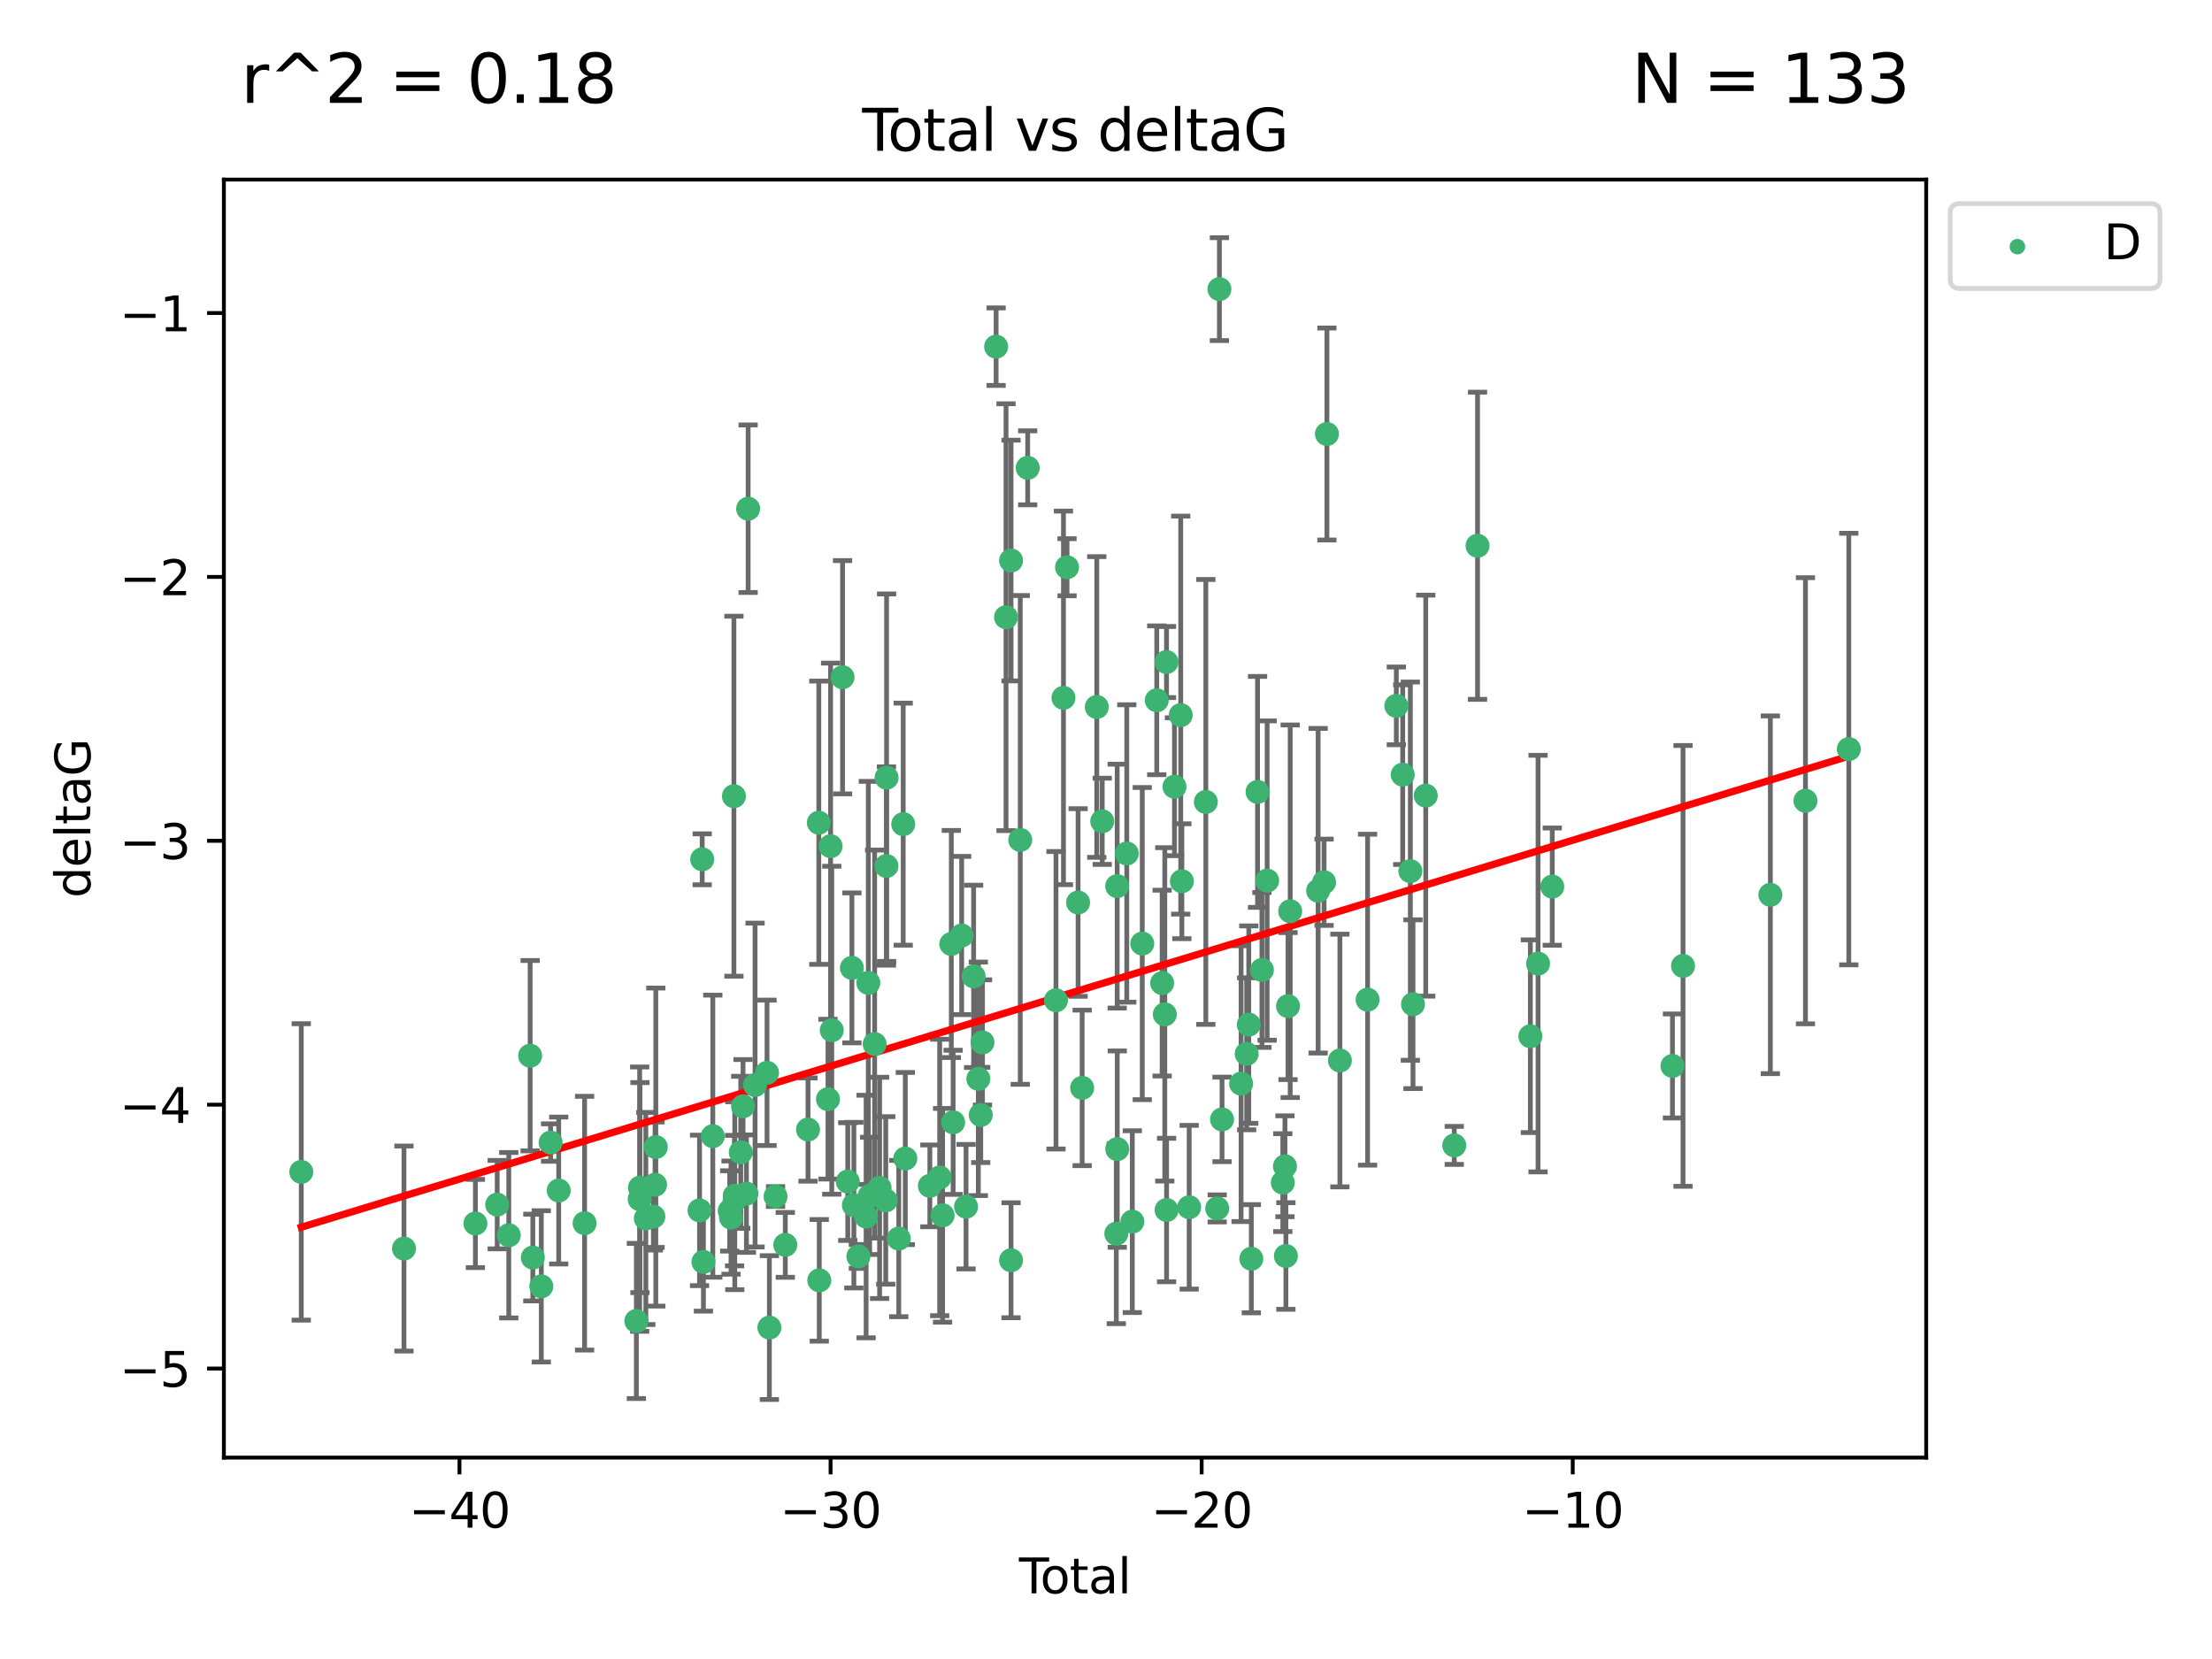 <?xml version="1.0" encoding="utf-8" standalone="no"?>
<!DOCTYPE svg PUBLIC "-//W3C//DTD SVG 1.1//EN"
  "http://www.w3.org/Graphics/SVG/1.1/DTD/svg11.dtd">
<svg xmlns:xlink="http://www.w3.org/1999/xlink" width="460.8pt" height="345.6pt" viewBox="0 0 460.8 345.6" xmlns="http://www.w3.org/2000/svg" version="1.1">
 <defs>
  <style type="text/css">*{stroke-linejoin: round; stroke-linecap: butt}</style>
 </defs>
 <g id="figure_1">
  <g id="patch_1">
   <path d="M 0 345.6 
L 460.8 345.6 
L 460.8 0 
L 0 0 
z
" style="fill: #ffffff"/>
  </g>
  <g id="axes_1">
   <g id="patch_2">
    <path d="M 46.64 303.64 
L 401.26 303.64 
L 401.26 37.411 
L 46.64 37.411 
z
" style="fill: #ffffff"/>
   </g>
   <g id="PathCollection_1">
    <defs>
     <path id="m804b4b1ab7" d="M 0 1.118 
C 0.297 1.118 0.581 1 0.791 0.791 
C 1 0.581 1.118 0.297 1.118 0 
C 1.118 -0.297 1 -0.581 0.791 -0.791 
C 0.581 -1 0.297 -1.118 0 -1.118 
C -0.297 -1.118 -0.581 -1 -0.791 -0.791 
C -1 -0.581 -1.118 -0.297 -1.118 0 
C -1.118 0.297 -1 0.581 -0.791 0.791 
C -0.581 1 -0.297 1.118 0 1.118 
z
" style="stroke: #3cb371"/>
    </defs>
    <g clip-path="url(#p9bdb87be82)">
     <use xlink:href="#m804b4b1ab7" x="62.759" y="244.132" style="fill: #3cb371; stroke: #3cb371"/>
     <use xlink:href="#m804b4b1ab7" x="84.158" y="260.094" style="fill: #3cb371; stroke: #3cb371"/>
     <use xlink:href="#m804b4b1ab7" x="99.033" y="254.874" style="fill: #3cb371; stroke: #3cb371"/>
     <use xlink:href="#m804b4b1ab7" x="103.576" y="250.946" style="fill: #3cb371; stroke: #3cb371"/>
     <use xlink:href="#m804b4b1ab7" x="105.988" y="257.322" style="fill: #3cb371; stroke: #3cb371"/>
     <use xlink:href="#m804b4b1ab7" x="110.436" y="219.92" style="fill: #3cb371; stroke: #3cb371"/>
     <use xlink:href="#m804b4b1ab7" x="110.996" y="261.972" style="fill: #3cb371; stroke: #3cb371"/>
     <use xlink:href="#m804b4b1ab7" x="112.762" y="267.973" style="fill: #3cb371; stroke: #3cb371"/>
     <use xlink:href="#m804b4b1ab7" x="114.699" y="238.018" style="fill: #3cb371; stroke: #3cb371"/>
     <use xlink:href="#m804b4b1ab7" x="116.392" y="248.007" style="fill: #3cb371; stroke: #3cb371"/>
     <use xlink:href="#m804b4b1ab7" x="121.782" y="254.815" style="fill: #3cb371; stroke: #3cb371"/>
     <use xlink:href="#m804b4b1ab7" x="132.566" y="275.183" style="fill: #3cb371; stroke: #3cb371"/>
     <use xlink:href="#m804b4b1ab7" x="133.254" y="249.802" style="fill: #3cb371; stroke: #3cb371"/>
     <use xlink:href="#m804b4b1ab7" x="133.316" y="247.401" style="fill: #3cb371; stroke: #3cb371"/>
     <use xlink:href="#m804b4b1ab7" x="134.538" y="253.826" style="fill: #3cb371; stroke: #3cb371"/>
     <use xlink:href="#m804b4b1ab7" x="136.113" y="253.44" style="fill: #3cb371; stroke: #3cb371"/>
     <use xlink:href="#m804b4b1ab7" x="136.461" y="246.802" style="fill: #3cb371; stroke: #3cb371"/>
     <use xlink:href="#m804b4b1ab7" x="136.616" y="238.956" style="fill: #3cb371; stroke: #3cb371"/>
     <use xlink:href="#m804b4b1ab7" x="145.727" y="252.148" style="fill: #3cb371; stroke: #3cb371"/>
     <use xlink:href="#m804b4b1ab7" x="146.281" y="179.008" style="fill: #3cb371; stroke: #3cb371"/>
     <use xlink:href="#m804b4b1ab7" x="146.537" y="262.884" style="fill: #3cb371; stroke: #3cb371"/>
     <use xlink:href="#m804b4b1ab7" x="148.488" y="236.686" style="fill: #3cb371; stroke: #3cb371"/>
     <use xlink:href="#m804b4b1ab7" x="152.008" y="252.259" style="fill: #3cb371; stroke: #3cb371"/>
     <use xlink:href="#m804b4b1ab7" x="152.288" y="253.649" style="fill: #3cb371; stroke: #3cb371"/>
     <use xlink:href="#m804b4b1ab7" x="152.888" y="165.86" style="fill: #3cb371; stroke: #3cb371"/>
     <use xlink:href="#m804b4b1ab7" x="153.024" y="250.11" style="fill: #3cb371; stroke: #3cb371"/>
     <use xlink:href="#m804b4b1ab7" x="153.066" y="249.09" style="fill: #3cb371; stroke: #3cb371"/>
     <use xlink:href="#m804b4b1ab7" x="154.311" y="240.048" style="fill: #3cb371; stroke: #3cb371"/>
     <use xlink:href="#m804b4b1ab7" x="154.788" y="230.463" style="fill: #3cb371; stroke: #3cb371"/>
     <use xlink:href="#m804b4b1ab7" x="155.493" y="248.658" style="fill: #3cb371; stroke: #3cb371"/>
     <use xlink:href="#m804b4b1ab7" x="155.849" y="105.975" style="fill: #3cb371; stroke: #3cb371"/>
     <use xlink:href="#m804b4b1ab7" x="157.294" y="226.03" style="fill: #3cb371; stroke: #3cb371"/>
     <use xlink:href="#m804b4b1ab7" x="159.788" y="223.484" style="fill: #3cb371; stroke: #3cb371"/>
     <use xlink:href="#m804b4b1ab7" x="160.275" y="276.559" style="fill: #3cb371; stroke: #3cb371"/>
     <use xlink:href="#m804b4b1ab7" x="161.561" y="249.252" style="fill: #3cb371; stroke: #3cb371"/>
     <use xlink:href="#m804b4b1ab7" x="163.591" y="259.33" style="fill: #3cb371; stroke: #3cb371"/>
     <use xlink:href="#m804b4b1ab7" x="168.324" y="235.305" style="fill: #3cb371; stroke: #3cb371"/>
     <use xlink:href="#m804b4b1ab7" x="170.574" y="171.385" style="fill: #3cb371; stroke: #3cb371"/>
     <use xlink:href="#m804b4b1ab7" x="170.669" y="266.717" style="fill: #3cb371; stroke: #3cb371"/>
     <use xlink:href="#m804b4b1ab7" x="172.485" y="228.978" style="fill: #3cb371; stroke: #3cb371"/>
     <use xlink:href="#m804b4b1ab7" x="173.028" y="176.278" style="fill: #3cb371; stroke: #3cb371"/>
     <use xlink:href="#m804b4b1ab7" x="173.273" y="214.613" style="fill: #3cb371; stroke: #3cb371"/>
     <use xlink:href="#m804b4b1ab7" x="175.52" y="141.081" style="fill: #3cb371; stroke: #3cb371"/>
     <use xlink:href="#m804b4b1ab7" x="176.605" y="246.14" style="fill: #3cb371; stroke: #3cb371"/>
     <use xlink:href="#m804b4b1ab7" x="177.469" y="201.63" style="fill: #3cb371; stroke: #3cb371"/>
     <use xlink:href="#m804b4b1ab7" x="177.875" y="251.058" style="fill: #3cb371; stroke: #3cb371"/>
     <use xlink:href="#m804b4b1ab7" x="178.812" y="261.737" style="fill: #3cb371; stroke: #3cb371"/>
     <use xlink:href="#m804b4b1ab7" x="180.428" y="253.424" style="fill: #3cb371; stroke: #3cb371"/>
     <use xlink:href="#m804b4b1ab7" x="180.886" y="204.75" style="fill: #3cb371; stroke: #3cb371"/>
     <use xlink:href="#m804b4b1ab7" x="181.164" y="249.123" style="fill: #3cb371; stroke: #3cb371"/>
     <use xlink:href="#m804b4b1ab7" x="182.203" y="217.5" style="fill: #3cb371; stroke: #3cb371"/>
     <use xlink:href="#m804b4b1ab7" x="183.238" y="247.461" style="fill: #3cb371; stroke: #3cb371"/>
     <use xlink:href="#m804b4b1ab7" x="184.52" y="250.066" style="fill: #3cb371; stroke: #3cb371"/>
     <use xlink:href="#m804b4b1ab7" x="184.663" y="180.406" style="fill: #3cb371; stroke: #3cb371"/>
     <use xlink:href="#m804b4b1ab7" x="184.689" y="162.005" style="fill: #3cb371; stroke: #3cb371"/>
     <use xlink:href="#m804b4b1ab7" x="187.23" y="258.016" style="fill: #3cb371; stroke: #3cb371"/>
     <use xlink:href="#m804b4b1ab7" x="188.156" y="171.684" style="fill: #3cb371; stroke: #3cb371"/>
     <use xlink:href="#m804b4b1ab7" x="188.591" y="241.339" style="fill: #3cb371; stroke: #3cb371"/>
     <use xlink:href="#m804b4b1ab7" x="193.706" y="247.038" style="fill: #3cb371; stroke: #3cb371"/>
     <use xlink:href="#m804b4b1ab7" x="195.753" y="245.289" style="fill: #3cb371; stroke: #3cb371"/>
     <use xlink:href="#m804b4b1ab7" x="196.359" y="253.173" style="fill: #3cb371; stroke: #3cb371"/>
     <use xlink:href="#m804b4b1ab7" x="198.175" y="196.648" style="fill: #3cb371; stroke: #3cb371"/>
     <use xlink:href="#m804b4b1ab7" x="198.555" y="233.8" style="fill: #3cb371; stroke: #3cb371"/>
     <use xlink:href="#m804b4b1ab7" x="200.335" y="194.883" style="fill: #3cb371; stroke: #3cb371"/>
     <use xlink:href="#m804b4b1ab7" x="201.246" y="251.37" style="fill: #3cb371; stroke: #3cb371"/>
     <use xlink:href="#m804b4b1ab7" x="202.823" y="203.393" style="fill: #3cb371; stroke: #3cb371"/>
     <use xlink:href="#m804b4b1ab7" x="203.803" y="224.74" style="fill: #3cb371; stroke: #3cb371"/>
     <use xlink:href="#m804b4b1ab7" x="204.306" y="232.264" style="fill: #3cb371; stroke: #3cb371"/>
     <use xlink:href="#m804b4b1ab7" x="204.667" y="217.157" style="fill: #3cb371; stroke: #3cb371"/>
     <use xlink:href="#m804b4b1ab7" x="207.509" y="72.217" style="fill: #3cb371; stroke: #3cb371"/>
     <use xlink:href="#m804b4b1ab7" x="209.573" y="128.572" style="fill: #3cb371; stroke: #3cb371"/>
     <use xlink:href="#m804b4b1ab7" x="210.617" y="262.533" style="fill: #3cb371; stroke: #3cb371"/>
     <use xlink:href="#m804b4b1ab7" x="210.622" y="116.771" style="fill: #3cb371; stroke: #3cb371"/>
     <use xlink:href="#m804b4b1ab7" x="212.538" y="174.971" style="fill: #3cb371; stroke: #3cb371"/>
     <use xlink:href="#m804b4b1ab7" x="214.089" y="97.457" style="fill: #3cb371; stroke: #3cb371"/>
     <use xlink:href="#m804b4b1ab7" x="219.981" y="208.375" style="fill: #3cb371; stroke: #3cb371"/>
     <use xlink:href="#m804b4b1ab7" x="221.538" y="145.377" style="fill: #3cb371; stroke: #3cb371"/>
     <use xlink:href="#m804b4b1ab7" x="222.281" y="118.17" style="fill: #3cb371; stroke: #3cb371"/>
     <use xlink:href="#m804b4b1ab7" x="224.586" y="188.006" style="fill: #3cb371; stroke: #3cb371"/>
     <use xlink:href="#m804b4b1ab7" x="225.434" y="226.623" style="fill: #3cb371; stroke: #3cb371"/>
     <use xlink:href="#m804b4b1ab7" x="228.478" y="147.277" style="fill: #3cb371; stroke: #3cb371"/>
     <use xlink:href="#m804b4b1ab7" x="229.614" y="171.089" style="fill: #3cb371; stroke: #3cb371"/>
     <use xlink:href="#m804b4b1ab7" x="232.544" y="257.001" style="fill: #3cb371; stroke: #3cb371"/>
     <use xlink:href="#m804b4b1ab7" x="232.728" y="184.595" style="fill: #3cb371; stroke: #3cb371"/>
     <use xlink:href="#m804b4b1ab7" x="232.745" y="239.382" style="fill: #3cb371; stroke: #3cb371"/>
     <use xlink:href="#m804b4b1ab7" x="234.729" y="177.794" style="fill: #3cb371; stroke: #3cb371"/>
     <use xlink:href="#m804b4b1ab7" x="235.881" y="254.489" style="fill: #3cb371; stroke: #3cb371"/>
     <use xlink:href="#m804b4b1ab7" x="237.953" y="196.563" style="fill: #3cb371; stroke: #3cb371"/>
     <use xlink:href="#m804b4b1ab7" x="240.973" y="145.882" style="fill: #3cb371; stroke: #3cb371"/>
     <use xlink:href="#m804b4b1ab7" x="242.097" y="204.796" style="fill: #3cb371; stroke: #3cb371"/>
     <use xlink:href="#m804b4b1ab7" x="242.649" y="211.31" style="fill: #3cb371; stroke: #3cb371"/>
     <use xlink:href="#m804b4b1ab7" x="243.005" y="137.915" style="fill: #3cb371; stroke: #3cb371"/>
     <use xlink:href="#m804b4b1ab7" x="243.018" y="252.065" style="fill: #3cb371; stroke: #3cb371"/>
     <use xlink:href="#m804b4b1ab7" x="244.664" y="163.89" style="fill: #3cb371; stroke: #3cb371"/>
     <use xlink:href="#m804b4b1ab7" x="245.965" y="148.969" style="fill: #3cb371; stroke: #3cb371"/>
     <use xlink:href="#m804b4b1ab7" x="246.205" y="183.578" style="fill: #3cb371; stroke: #3cb371"/>
     <use xlink:href="#m804b4b1ab7" x="247.729" y="251.491" style="fill: #3cb371; stroke: #3cb371"/>
     <use xlink:href="#m804b4b1ab7" x="251.198" y="167.059" style="fill: #3cb371; stroke: #3cb371"/>
     <use xlink:href="#m804b4b1ab7" x="253.566" y="251.729" style="fill: #3cb371; stroke: #3cb371"/>
     <use xlink:href="#m804b4b1ab7" x="254.025" y="60.227" style="fill: #3cb371; stroke: #3cb371"/>
     <use xlink:href="#m804b4b1ab7" x="254.571" y="233.194" style="fill: #3cb371; stroke: #3cb371"/>
     <use xlink:href="#m804b4b1ab7" x="258.541" y="225.742" style="fill: #3cb371; stroke: #3cb371"/>
     <use xlink:href="#m804b4b1ab7" x="259.706" y="219.528" style="fill: #3cb371; stroke: #3cb371"/>
     <use xlink:href="#m804b4b1ab7" x="260.141" y="213.449" style="fill: #3cb371; stroke: #3cb371"/>
     <use xlink:href="#m804b4b1ab7" x="260.673" y="262.214" style="fill: #3cb371; stroke: #3cb371"/>
     <use xlink:href="#m804b4b1ab7" x="261.972" y="164.965" style="fill: #3cb371; stroke: #3cb371"/>
     <use xlink:href="#m804b4b1ab7" x="262.883" y="202.062" style="fill: #3cb371; stroke: #3cb371"/>
     <use xlink:href="#m804b4b1ab7" x="263.968" y="183.44" style="fill: #3cb371; stroke: #3cb371"/>
     <use xlink:href="#m804b4b1ab7" x="267.233" y="246.362" style="fill: #3cb371; stroke: #3cb371"/>
     <use xlink:href="#m804b4b1ab7" x="267.681" y="242.954" style="fill: #3cb371; stroke: #3cb371"/>
     <use xlink:href="#m804b4b1ab7" x="267.876" y="261.647" style="fill: #3cb371; stroke: #3cb371"/>
     <use xlink:href="#m804b4b1ab7" x="268.322" y="209.585" style="fill: #3cb371; stroke: #3cb371"/>
     <use xlink:href="#m804b4b1ab7" x="268.772" y="189.83" style="fill: #3cb371; stroke: #3cb371"/>
     <use xlink:href="#m804b4b1ab7" x="274.592" y="185.555" style="fill: #3cb371; stroke: #3cb371"/>
     <use xlink:href="#m804b4b1ab7" x="275.828" y="183.791" style="fill: #3cb371; stroke: #3cb371"/>
     <use xlink:href="#m804b4b1ab7" x="276.421" y="90.411" style="fill: #3cb371; stroke: #3cb371"/>
     <use xlink:href="#m804b4b1ab7" x="279.125" y="220.925" style="fill: #3cb371; stroke: #3cb371"/>
     <use xlink:href="#m804b4b1ab7" x="284.895" y="208.252" style="fill: #3cb371; stroke: #3cb371"/>
     <use xlink:href="#m804b4b1ab7" x="290.88" y="147.047" style="fill: #3cb371; stroke: #3cb371"/>
     <use xlink:href="#m804b4b1ab7" x="292.21" y="161.374" style="fill: #3cb371; stroke: #3cb371"/>
     <use xlink:href="#m804b4b1ab7" x="293.8" y="181.477" style="fill: #3cb371; stroke: #3cb371"/>
     <use xlink:href="#m804b4b1ab7" x="294.352" y="209.193" style="fill: #3cb371; stroke: #3cb371"/>
     <use xlink:href="#m804b4b1ab7" x="297.01" y="165.744" style="fill: #3cb371; stroke: #3cb371"/>
     <use xlink:href="#m804b4b1ab7" x="302.946" y="238.604" style="fill: #3cb371; stroke: #3cb371"/>
     <use xlink:href="#m804b4b1ab7" x="307.798" y="113.69" style="fill: #3cb371; stroke: #3cb371"/>
     <use xlink:href="#m804b4b1ab7" x="318.804" y="215.864" style="fill: #3cb371; stroke: #3cb371"/>
     <use xlink:href="#m804b4b1ab7" x="320.405" y="200.732" style="fill: #3cb371; stroke: #3cb371"/>
     <use xlink:href="#m804b4b1ab7" x="323.363" y="184.695" style="fill: #3cb371; stroke: #3cb371"/>
     <use xlink:href="#m804b4b1ab7" x="348.403" y="222.058" style="fill: #3cb371; stroke: #3cb371"/>
     <use xlink:href="#m804b4b1ab7" x="350.605" y="201.214" style="fill: #3cb371; stroke: #3cb371"/>
     <use xlink:href="#m804b4b1ab7" x="368.799" y="186.401" style="fill: #3cb371; stroke: #3cb371"/>
     <use xlink:href="#m804b4b1ab7" x="376.11" y="166.811" style="fill: #3cb371; stroke: #3cb371"/>
     <use xlink:href="#m804b4b1ab7" x="385.141" y="156.041" style="fill: #3cb371; stroke: #3cb371"/>
    </g>
   </g>
   <g id="matplotlib.axis_1">
    <g id="xtick_1">
     <g id="line2d_1">
      <defs>
       <path id="m9faeb63a1b" d="M 0 0 
L 0 3.5 
" style="stroke: #000000; stroke-width: 0.8"/>
      </defs>
      <g>
       <use xlink:href="#m9faeb63a1b" x="95.719" y="303.64" style="stroke: #000000; stroke-width: 0.8"/>
      </g>
     </g>
     <g id="text_1">
      <!-- −40 -->
      <g transform="translate(85.166 318.238)scale(0.1 -0.1)">
       <defs>
        <path id="DejaVuSans-2212" d="M 678 2272 
L 4684 2272 
L 4684 1741 
L 678 1741 
L 678 2272 
z
" transform="scale(0.016)"/>
        <path id="DejaVuSans-34" d="M 2419 4116 
L 825 1625 
L 2419 1625 
L 2419 4116 
z
M 2253 4666 
L 3047 4666 
L 3047 1625 
L 3713 1625 
L 3713 1100 
L 3047 1100 
L 3047 0 
L 2419 0 
L 2419 1100 
L 313 1100 
L 313 1709 
L 2253 4666 
z
" transform="scale(0.016)"/>
        <path id="DejaVuSans-30" d="M 2034 4250 
Q 1547 4250 1301 3770 
Q 1056 3291 1056 2328 
Q 1056 1369 1301 889 
Q 1547 409 2034 409 
Q 2525 409 2770 889 
Q 3016 1369 3016 2328 
Q 3016 3291 2770 3770 
Q 2525 4250 2034 4250 
z
M 2034 4750 
Q 2819 4750 3233 4129 
Q 3647 3509 3647 2328 
Q 3647 1150 3233 529 
Q 2819 -91 2034 -91 
Q 1250 -91 836 529 
Q 422 1150 422 2328 
Q 422 3509 836 4129 
Q 1250 4750 2034 4750 
z
" transform="scale(0.016)"/>
       </defs>
       <use xlink:href="#DejaVuSans-2212"/>
       <use xlink:href="#DejaVuSans-34" x="83.789"/>
       <use xlink:href="#DejaVuSans-30" x="147.412"/>
      </g>
     </g>
    </g>
    <g id="xtick_2">
     <g id="line2d_2">
      <g>
       <use xlink:href="#m9faeb63a1b" x="173.023" y="303.64" style="stroke: #000000; stroke-width: 0.8"/>
      </g>
     </g>
     <g id="text_2">
      <!-- −30 -->
      <g transform="translate(162.471 318.238)scale(0.1 -0.1)">
       <defs>
        <path id="DejaVuSans-33" d="M 2597 2516 
Q 3050 2419 3304 2112 
Q 3559 1806 3559 1356 
Q 3559 666 3084 287 
Q 2609 -91 1734 -91 
Q 1441 -91 1130 -33 
Q 819 25 488 141 
L 488 750 
Q 750 597 1062 519 
Q 1375 441 1716 441 
Q 2309 441 2620 675 
Q 2931 909 2931 1356 
Q 2931 1769 2642 2001 
Q 2353 2234 1838 2234 
L 1294 2234 
L 1294 2753 
L 1863 2753 
Q 2328 2753 2575 2939 
Q 2822 3125 2822 3475 
Q 2822 3834 2567 4026 
Q 2313 4219 1838 4219 
Q 1578 4219 1281 4162 
Q 984 4106 628 3988 
L 628 4550 
Q 988 4650 1302 4700 
Q 1616 4750 1894 4750 
Q 2613 4750 3031 4423 
Q 3450 4097 3450 3541 
Q 3450 3153 3228 2886 
Q 3006 2619 2597 2516 
z
" transform="scale(0.016)"/>
       </defs>
       <use xlink:href="#DejaVuSans-2212"/>
       <use xlink:href="#DejaVuSans-33" x="83.789"/>
       <use xlink:href="#DejaVuSans-30" x="147.412"/>
      </g>
     </g>
    </g>
    <g id="xtick_3">
     <g id="line2d_3">
      <g>
       <use xlink:href="#m9faeb63a1b" x="250.327" y="303.64" style="stroke: #000000; stroke-width: 0.8"/>
      </g>
     </g>
     <g id="text_3">
      <!-- −20 -->
      <g transform="translate(239.775 318.238)scale(0.1 -0.1)">
       <defs>
        <path id="DejaVuSans-32" d="M 1228 531 
L 3431 531 
L 3431 0 
L 469 0 
L 469 531 
Q 828 903 1448 1529 
Q 2069 2156 2228 2338 
Q 2531 2678 2651 2914 
Q 2772 3150 2772 3378 
Q 2772 3750 2511 3984 
Q 2250 4219 1831 4219 
Q 1534 4219 1204 4116 
Q 875 4013 500 3803 
L 500 4441 
Q 881 4594 1212 4672 
Q 1544 4750 1819 4750 
Q 2544 4750 2975 4387 
Q 3406 4025 3406 3419 
Q 3406 3131 3298 2873 
Q 3191 2616 2906 2266 
Q 2828 2175 2409 1742 
Q 1991 1309 1228 531 
z
" transform="scale(0.016)"/>
       </defs>
       <use xlink:href="#DejaVuSans-2212"/>
       <use xlink:href="#DejaVuSans-32" x="83.789"/>
       <use xlink:href="#DejaVuSans-30" x="147.412"/>
      </g>
     </g>
    </g>
    <g id="xtick_4">
     <g id="line2d_4">
      <g>
       <use xlink:href="#m9faeb63a1b" x="327.632" y="303.64" style="stroke: #000000; stroke-width: 0.8"/>
      </g>
     </g>
     <g id="text_4">
      <!-- −10 -->
      <g transform="translate(317.079 318.238)scale(0.1 -0.1)">
       <defs>
        <path id="DejaVuSans-31" d="M 794 531 
L 1825 531 
L 1825 4091 
L 703 3866 
L 703 4441 
L 1819 4666 
L 2450 4666 
L 2450 531 
L 3481 531 
L 3481 0 
L 794 0 
L 794 531 
z
" transform="scale(0.016)"/>
       </defs>
       <use xlink:href="#DejaVuSans-2212"/>
       <use xlink:href="#DejaVuSans-31" x="83.789"/>
       <use xlink:href="#DejaVuSans-30" x="147.412"/>
      </g>
     </g>
    </g>
    <g id="text_5">
     <!-- Total -->
     <g transform="translate(212.273 331.917)scale(0.1 -0.1)">
      <defs>
       <path id="DejaVuSans-54" d="M -19 4666 
L 3928 4666 
L 3928 4134 
L 2272 4134 
L 2272 0 
L 1638 0 
L 1638 4134 
L -19 4134 
L -19 4666 
z
" transform="scale(0.016)"/>
       <path id="DejaVuSans-6f" d="M 1959 3097 
Q 1497 3097 1228 2736 
Q 959 2375 959 1747 
Q 959 1119 1226 758 
Q 1494 397 1959 397 
Q 2419 397 2687 759 
Q 2956 1122 2956 1747 
Q 2956 2369 2687 2733 
Q 2419 3097 1959 3097 
z
M 1959 3584 
Q 2709 3584 3137 3096 
Q 3566 2609 3566 1747 
Q 3566 888 3137 398 
Q 2709 -91 1959 -91 
Q 1206 -91 779 398 
Q 353 888 353 1747 
Q 353 2609 779 3096 
Q 1206 3584 1959 3584 
z
" transform="scale(0.016)"/>
       <path id="DejaVuSans-74" d="M 1172 4494 
L 1172 3500 
L 2356 3500 
L 2356 3053 
L 1172 3053 
L 1172 1153 
Q 1172 725 1289 603 
Q 1406 481 1766 481 
L 2356 481 
L 2356 0 
L 1766 0 
Q 1100 0 847 248 
Q 594 497 594 1153 
L 594 3053 
L 172 3053 
L 172 3500 
L 594 3500 
L 594 4494 
L 1172 4494 
z
" transform="scale(0.016)"/>
       <path id="DejaVuSans-61" d="M 2194 1759 
Q 1497 1759 1228 1600 
Q 959 1441 959 1056 
Q 959 750 1161 570 
Q 1363 391 1709 391 
Q 2188 391 2477 730 
Q 2766 1069 2766 1631 
L 2766 1759 
L 2194 1759 
z
M 3341 1997 
L 3341 0 
L 2766 0 
L 2766 531 
Q 2569 213 2275 61 
Q 1981 -91 1556 -91 
Q 1019 -91 701 211 
Q 384 513 384 1019 
Q 384 1609 779 1909 
Q 1175 2209 1959 2209 
L 2766 2209 
L 2766 2266 
Q 2766 2663 2505 2880 
Q 2244 3097 1772 3097 
Q 1472 3097 1187 3025 
Q 903 2953 641 2809 
L 641 3341 
Q 956 3463 1253 3523 
Q 1550 3584 1831 3584 
Q 2591 3584 2966 3190 
Q 3341 2797 3341 1997 
z
" transform="scale(0.016)"/>
       <path id="DejaVuSans-6c" d="M 603 4863 
L 1178 4863 
L 1178 0 
L 603 0 
L 603 4863 
z
" transform="scale(0.016)"/>
      </defs>
      <use xlink:href="#DejaVuSans-54"/>
      <use xlink:href="#DejaVuSans-6f" x="44.084"/>
      <use xlink:href="#DejaVuSans-74" x="105.266"/>
      <use xlink:href="#DejaVuSans-61" x="144.475"/>
      <use xlink:href="#DejaVuSans-6c" x="205.754"/>
     </g>
    </g>
   </g>
   <g id="matplotlib.axis_2">
    <g id="ytick_1">
     <g id="line2d_5">
      <defs>
       <path id="m720a896171" d="M 0 0 
L -3.5 0 
" style="stroke: #000000; stroke-width: 0.8"/>
      </defs>
      <g>
       <use xlink:href="#m720a896171" x="46.64" y="285.094" style="stroke: #000000; stroke-width: 0.8"/>
      </g>
     </g>
     <g id="text_6">
      <!-- −5 -->
      <g transform="translate(24.898 288.893)scale(0.1 -0.1)">
       <defs>
        <path id="DejaVuSans-35" d="M 691 4666 
L 3169 4666 
L 3169 4134 
L 1269 4134 
L 1269 2991 
Q 1406 3038 1543 3061 
Q 1681 3084 1819 3084 
Q 2600 3084 3056 2656 
Q 3513 2228 3513 1497 
Q 3513 744 3044 326 
Q 2575 -91 1722 -91 
Q 1428 -91 1123 -41 
Q 819 9 494 109 
L 494 744 
Q 775 591 1075 516 
Q 1375 441 1709 441 
Q 2250 441 2565 725 
Q 2881 1009 2881 1497 
Q 2881 1984 2565 2268 
Q 2250 2553 1709 2553 
Q 1456 2553 1204 2497 
Q 953 2441 691 2322 
L 691 4666 
z
" transform="scale(0.016)"/>
       </defs>
       <use xlink:href="#DejaVuSans-2212"/>
       <use xlink:href="#DejaVuSans-35" x="83.789"/>
      </g>
     </g>
    </g>
    <g id="ytick_2">
     <g id="line2d_6">
      <g>
       <use xlink:href="#m720a896171" x="46.64" y="230.123" style="stroke: #000000; stroke-width: 0.8"/>
      </g>
     </g>
     <g id="text_7">
      <!-- −4 -->
      <g transform="translate(24.898 233.922)scale(0.1 -0.1)">
       <use xlink:href="#DejaVuSans-2212"/>
       <use xlink:href="#DejaVuSans-34" x="83.789"/>
      </g>
     </g>
    </g>
    <g id="ytick_3">
     <g id="line2d_7">
      <g>
       <use xlink:href="#m720a896171" x="46.64" y="175.153" style="stroke: #000000; stroke-width: 0.8"/>
      </g>
     </g>
     <g id="text_8">
      <!-- −3 -->
      <g transform="translate(24.898 178.952)scale(0.1 -0.1)">
       <use xlink:href="#DejaVuSans-2212"/>
       <use xlink:href="#DejaVuSans-33" x="83.789"/>
      </g>
     </g>
    </g>
    <g id="ytick_4">
     <g id="line2d_8">
      <g>
       <use xlink:href="#m720a896171" x="46.64" y="120.182" style="stroke: #000000; stroke-width: 0.8"/>
      </g>
     </g>
     <g id="text_9">
      <!-- −2 -->
      <g transform="translate(24.898 123.981)scale(0.1 -0.1)">
       <use xlink:href="#DejaVuSans-2212"/>
       <use xlink:href="#DejaVuSans-32" x="83.789"/>
      </g>
     </g>
    </g>
    <g id="ytick_5">
     <g id="line2d_9">
      <g>
       <use xlink:href="#m720a896171" x="46.64" y="65.211" style="stroke: #000000; stroke-width: 0.8"/>
      </g>
     </g>
     <g id="text_10">
      <!-- −1 -->
      <g transform="translate(24.898 69.01)scale(0.1 -0.1)">
       <use xlink:href="#DejaVuSans-2212"/>
       <use xlink:href="#DejaVuSans-31" x="83.789"/>
      </g>
     </g>
    </g>
    <g id="text_11">
     <!-- deltaG -->
     <g transform="translate(18.818 187.064)rotate(-90)scale(0.1 -0.1)">
      <defs>
       <path id="DejaVuSans-64" d="M 2906 2969 
L 2906 4863 
L 3481 4863 
L 3481 0 
L 2906 0 
L 2906 525 
Q 2725 213 2448 61 
Q 2172 -91 1784 -91 
Q 1150 -91 751 415 
Q 353 922 353 1747 
Q 353 2572 751 3078 
Q 1150 3584 1784 3584 
Q 2172 3584 2448 3432 
Q 2725 3281 2906 2969 
z
M 947 1747 
Q 947 1113 1208 752 
Q 1469 391 1925 391 
Q 2381 391 2643 752 
Q 2906 1113 2906 1747 
Q 2906 2381 2643 2742 
Q 2381 3103 1925 3103 
Q 1469 3103 1208 2742 
Q 947 2381 947 1747 
z
" transform="scale(0.016)"/>
       <path id="DejaVuSans-65" d="M 3597 1894 
L 3597 1613 
L 953 1613 
Q 991 1019 1311 708 
Q 1631 397 2203 397 
Q 2534 397 2845 478 
Q 3156 559 3463 722 
L 3463 178 
Q 3153 47 2828 -22 
Q 2503 -91 2169 -91 
Q 1331 -91 842 396 
Q 353 884 353 1716 
Q 353 2575 817 3079 
Q 1281 3584 2069 3584 
Q 2775 3584 3186 3129 
Q 3597 2675 3597 1894 
z
M 3022 2063 
Q 3016 2534 2758 2815 
Q 2500 3097 2075 3097 
Q 1594 3097 1305 2825 
Q 1016 2553 972 2059 
L 3022 2063 
z
" transform="scale(0.016)"/>
       <path id="DejaVuSans-47" d="M 3809 666 
L 3809 1919 
L 2778 1919 
L 2778 2438 
L 4434 2438 
L 4434 434 
Q 4069 175 3628 42 
Q 3188 -91 2688 -91 
Q 1594 -91 976 548 
Q 359 1188 359 2328 
Q 359 3472 976 4111 
Q 1594 4750 2688 4750 
Q 3144 4750 3555 4637 
Q 3966 4525 4313 4306 
L 4313 3634 
Q 3963 3931 3569 4081 
Q 3175 4231 2741 4231 
Q 1884 4231 1454 3753 
Q 1025 3275 1025 2328 
Q 1025 1384 1454 906 
Q 1884 428 2741 428 
Q 3075 428 3337 486 
Q 3600 544 3809 666 
z
" transform="scale(0.016)"/>
      </defs>
      <use xlink:href="#DejaVuSans-64"/>
      <use xlink:href="#DejaVuSans-65" x="63.477"/>
      <use xlink:href="#DejaVuSans-6c" x="125"/>
      <use xlink:href="#DejaVuSans-74" x="152.783"/>
      <use xlink:href="#DejaVuSans-61" x="191.992"/>
      <use xlink:href="#DejaVuSans-47" x="253.271"/>
     </g>
    </g>
   </g>
   <g id="LineCollection_1">
    <path d="M 62.759 275.006 
L 62.759 213.258 
" clip-path="url(#p9bdb87be82)" style="fill: none; stroke: #696969"/>
    <path d="M 84.158 281.451 
L 84.158 238.737 
" clip-path="url(#p9bdb87be82)" style="fill: none; stroke: #696969"/>
    <path d="M 99.033 264.063 
L 99.033 245.685 
" clip-path="url(#p9bdb87be82)" style="fill: none; stroke: #696969"/>
    <path d="M 103.576 260.154 
L 103.576 241.738 
" clip-path="url(#p9bdb87be82)" style="fill: none; stroke: #696969"/>
    <path d="M 105.988 274.552 
L 105.988 240.093 
" clip-path="url(#p9bdb87be82)" style="fill: none; stroke: #696969"/>
    <path d="M 110.436 239.748 
L 110.436 200.092 
" clip-path="url(#p9bdb87be82)" style="fill: none; stroke: #696969"/>
    <path d="M 110.996 271.007 
L 110.996 252.938 
" clip-path="url(#p9bdb87be82)" style="fill: none; stroke: #696969"/>
    <path d="M 112.762 283.725 
L 112.762 252.221 
" clip-path="url(#p9bdb87be82)" style="fill: none; stroke: #696969"/>
    <path d="M 114.699 241.915 
L 114.699 234.121 
" clip-path="url(#p9bdb87be82)" style="fill: none; stroke: #696969"/>
    <path d="M 116.392 263.309 
L 116.392 232.706 
" clip-path="url(#p9bdb87be82)" style="fill: none; stroke: #696969"/>
    <path d="M 121.782 281.244 
L 121.782 228.386 
" clip-path="url(#p9bdb87be82)" style="fill: none; stroke: #696969"/>
    <path d="M 132.566 291.346 
L 132.566 259.021 
" clip-path="url(#p9bdb87be82)" style="fill: none; stroke: #696969"/>
    <path d="M 133.254 277.333 
L 133.254 222.271 
" clip-path="url(#p9bdb87be82)" style="fill: none; stroke: #696969"/>
    <path d="M 133.316 269.279 
L 133.316 225.523 
" clip-path="url(#p9bdb87be82)" style="fill: none; stroke: #696969"/>
    <path d="M 134.538 275.924 
L 134.538 231.729 
" clip-path="url(#p9bdb87be82)" style="fill: none; stroke: #696969"/>
    <path d="M 136.113 260.41 
L 136.113 246.47 
" clip-path="url(#p9bdb87be82)" style="fill: none; stroke: #696969"/>
    <path d="M 136.461 259.865 
L 136.461 233.739 
" clip-path="url(#p9bdb87be82)" style="fill: none; stroke: #696969"/>
    <path d="M 136.616 272.083 
L 136.616 205.828 
" clip-path="url(#p9bdb87be82)" style="fill: none; stroke: #696969"/>
    <path d="M 145.727 267.819 
L 145.727 236.476 
" clip-path="url(#p9bdb87be82)" style="fill: none; stroke: #696969"/>
    <path d="M 146.281 184.311 
L 146.281 173.705 
" clip-path="url(#p9bdb87be82)" style="fill: none; stroke: #696969"/>
    <path d="M 146.537 273.132 
L 146.537 252.637 
" clip-path="url(#p9bdb87be82)" style="fill: none; stroke: #696969"/>
    <path d="M 148.488 266.065 
L 148.488 207.307 
" clip-path="url(#p9bdb87be82)" style="fill: none; stroke: #696969"/>
    <path d="M 152.008 260.626 
L 152.008 243.892 
" clip-path="url(#p9bdb87be82)" style="fill: none; stroke: #696969"/>
    <path d="M 152.288 265.437 
L 152.288 241.86 
" clip-path="url(#p9bdb87be82)" style="fill: none; stroke: #696969"/>
    <path d="M 152.888 203.357 
L 152.888 128.363 
" clip-path="url(#p9bdb87be82)" style="fill: none; stroke: #696969"/>
    <path d="M 153.024 263.699 
L 153.024 236.52 
" clip-path="url(#p9bdb87be82)" style="fill: none; stroke: #696969"/>
    <path d="M 153.066 268.657 
L 153.066 229.523 
" clip-path="url(#p9bdb87be82)" style="fill: none; stroke: #696969"/>
    <path d="M 154.311 255.884 
L 154.311 224.212 
" clip-path="url(#p9bdb87be82)" style="fill: none; stroke: #696969"/>
    <path d="M 154.788 240.203 
L 154.788 220.724 
" clip-path="url(#p9bdb87be82)" style="fill: none; stroke: #696969"/>
    <path d="M 155.493 260.892 
L 155.493 236.423 
" clip-path="url(#p9bdb87be82)" style="fill: none; stroke: #696969"/>
    <path d="M 155.849 123.425 
L 155.849 88.524 
" clip-path="url(#p9bdb87be82)" style="fill: none; stroke: #696969"/>
    <path d="M 157.294 259.761 
L 157.294 192.299 
" clip-path="url(#p9bdb87be82)" style="fill: none; stroke: #696969"/>
    <path d="M 159.788 238.626 
L 159.788 208.342 
" clip-path="url(#p9bdb87be82)" style="fill: none; stroke: #696969"/>
    <path d="M 160.275 291.539 
L 160.275 261.579 
" clip-path="url(#p9bdb87be82)" style="fill: none; stroke: #696969"/>
    <path d="M 161.561 251.315 
L 161.561 247.188 
" clip-path="url(#p9bdb87be82)" style="fill: none; stroke: #696969"/>
    <path d="M 163.591 266.083 
L 163.591 252.577 
" clip-path="url(#p9bdb87be82)" style="fill: none; stroke: #696969"/>
    <path d="M 168.324 246.061 
L 168.324 224.549 
" clip-path="url(#p9bdb87be82)" style="fill: none; stroke: #696969"/>
    <path d="M 170.574 200.889 
L 170.574 141.88 
" clip-path="url(#p9bdb87be82)" style="fill: none; stroke: #696969"/>
    <path d="M 170.669 279.388 
L 170.669 254.045 
" clip-path="url(#p9bdb87be82)" style="fill: none; stroke: #696969"/>
    <path d="M 172.485 245.622 
L 172.485 212.334 
" clip-path="url(#p9bdb87be82)" style="fill: none; stroke: #696969"/>
    <path d="M 173.028 214.421 
L 173.028 138.134 
" clip-path="url(#p9bdb87be82)" style="fill: none; stroke: #696969"/>
    <path d="M 173.273 248.774 
L 173.273 180.453 
" clip-path="url(#p9bdb87be82)" style="fill: none; stroke: #696969"/>
    <path d="M 175.52 165.376 
L 175.52 116.787 
" clip-path="url(#p9bdb87be82)" style="fill: none; stroke: #696969"/>
    <path d="M 176.605 258.403 
L 176.605 233.876 
" clip-path="url(#p9bdb87be82)" style="fill: none; stroke: #696969"/>
    <path d="M 177.469 217.249 
L 177.469 186.012 
" clip-path="url(#p9bdb87be82)" style="fill: none; stroke: #696969"/>
    <path d="M 177.875 268.303 
L 177.875 233.813 
" clip-path="url(#p9bdb87be82)" style="fill: none; stroke: #696969"/>
    <path d="M 178.812 264.227 
L 178.812 259.248 
" clip-path="url(#p9bdb87be82)" style="fill: none; stroke: #696969"/>
    <path d="M 180.428 278.692 
L 180.428 228.155 
" clip-path="url(#p9bdb87be82)" style="fill: none; stroke: #696969"/>
    <path d="M 180.886 246.732 
L 180.886 162.769 
" clip-path="url(#p9bdb87be82)" style="fill: none; stroke: #696969"/>
    <path d="M 181.164 261.333 
L 181.164 236.913 
" clip-path="url(#p9bdb87be82)" style="fill: none; stroke: #696969"/>
    <path d="M 182.203 257.919 
L 182.203 177.081 
" clip-path="url(#p9bdb87be82)" style="fill: none; stroke: #696969"/>
    <path d="M 183.238 270.505 
L 183.238 224.417 
" clip-path="url(#p9bdb87be82)" style="fill: none; stroke: #696969"/>
    <path d="M 184.52 267.513 
L 184.52 232.619 
" clip-path="url(#p9bdb87be82)" style="fill: none; stroke: #696969"/>
    <path d="M 184.663 201.06 
L 184.663 159.751 
" clip-path="url(#p9bdb87be82)" style="fill: none; stroke: #696969"/>
    <path d="M 184.689 200.281 
L 184.689 123.73 
" clip-path="url(#p9bdb87be82)" style="fill: none; stroke: #696969"/>
    <path d="M 187.23 274.293 
L 187.23 241.738 
" clip-path="url(#p9bdb87be82)" style="fill: none; stroke: #696969"/>
    <path d="M 188.156 196.896 
L 188.156 146.472 
" clip-path="url(#p9bdb87be82)" style="fill: none; stroke: #696969"/>
    <path d="M 188.591 259.267 
L 188.591 223.411 
" clip-path="url(#p9bdb87be82)" style="fill: none; stroke: #696969"/>
    <path d="M 193.706 255.559 
L 193.706 238.518 
" clip-path="url(#p9bdb87be82)" style="fill: none; stroke: #696969"/>
    <path d="M 195.753 274.085 
L 195.753 216.493 
" clip-path="url(#p9bdb87be82)" style="fill: none; stroke: #696969"/>
    <path d="M 196.359 275.432 
L 196.359 230.913 
" clip-path="url(#p9bdb87be82)" style="fill: none; stroke: #696969"/>
    <path d="M 198.175 220.301 
L 198.175 172.995 
" clip-path="url(#p9bdb87be82)" style="fill: none; stroke: #696969"/>
    <path d="M 198.555 248.81 
L 198.555 218.789 
" clip-path="url(#p9bdb87be82)" style="fill: none; stroke: #696969"/>
    <path d="M 200.335 211.362 
L 200.335 178.405 
" clip-path="url(#p9bdb87be82)" style="fill: none; stroke: #696969"/>
    <path d="M 201.246 264.339 
L 201.246 238.402 
" clip-path="url(#p9bdb87be82)" style="fill: none; stroke: #696969"/>
    <path d="M 202.823 222.38 
L 202.823 184.406 
" clip-path="url(#p9bdb87be82)" style="fill: none; stroke: #696969"/>
    <path d="M 203.803 249.062 
L 203.803 200.418 
" clip-path="url(#p9bdb87be82)" style="fill: none; stroke: #696969"/>
    <path d="M 204.306 242.18 
L 204.306 222.347 
" clip-path="url(#p9bdb87be82)" style="fill: none; stroke: #696969"/>
    <path d="M 204.667 230.197 
L 204.667 204.117 
" clip-path="url(#p9bdb87be82)" style="fill: none; stroke: #696969"/>
    <path d="M 207.509 80.29 
L 207.509 64.143 
" clip-path="url(#p9bdb87be82)" style="fill: none; stroke: #696969"/>
    <path d="M 209.573 173.031 
L 209.573 84.112 
" clip-path="url(#p9bdb87be82)" style="fill: none; stroke: #696969"/>
    <path d="M 210.617 274.508 
L 210.617 250.558 
" clip-path="url(#p9bdb87be82)" style="fill: none; stroke: #696969"/>
    <path d="M 210.622 141.844 
L 210.622 91.697 
" clip-path="url(#p9bdb87be82)" style="fill: none; stroke: #696969"/>
    <path d="M 212.538 225.883 
L 212.538 124.06 
" clip-path="url(#p9bdb87be82)" style="fill: none; stroke: #696969"/>
    <path d="M 214.089 105.162 
L 214.089 89.753 
" clip-path="url(#p9bdb87be82)" style="fill: none; stroke: #696969"/>
    <path d="M 219.981 239.36 
L 219.981 177.39 
" clip-path="url(#p9bdb87be82)" style="fill: none; stroke: #696969"/>
    <path d="M 221.538 184.287 
L 221.538 106.467 
" clip-path="url(#p9bdb87be82)" style="fill: none; stroke: #696969"/>
    <path d="M 222.281 124.116 
L 222.281 112.224 
" clip-path="url(#p9bdb87be82)" style="fill: none; stroke: #696969"/>
    <path d="M 224.586 207.547 
L 224.586 168.465 
" clip-path="url(#p9bdb87be82)" style="fill: none; stroke: #696969"/>
    <path d="M 225.434 242.823 
L 225.434 210.424 
" clip-path="url(#p9bdb87be82)" style="fill: none; stroke: #696969"/>
    <path d="M 228.478 178.601 
L 228.478 115.952 
" clip-path="url(#p9bdb87be82)" style="fill: none; stroke: #696969"/>
    <path d="M 229.614 180.07 
L 229.614 162.108 
" clip-path="url(#p9bdb87be82)" style="fill: none; stroke: #696969"/>
    <path d="M 232.544 275.744 
L 232.544 238.258 
" clip-path="url(#p9bdb87be82)" style="fill: none; stroke: #696969"/>
    <path d="M 232.728 209.996 
L 232.728 159.195 
" clip-path="url(#p9bdb87be82)" style="fill: none; stroke: #696969"/>
    <path d="M 232.745 259.837 
L 232.745 218.927 
" clip-path="url(#p9bdb87be82)" style="fill: none; stroke: #696969"/>
    <path d="M 234.729 208.77 
L 234.729 146.817 
" clip-path="url(#p9bdb87be82)" style="fill: none; stroke: #696969"/>
    <path d="M 235.881 273.424 
L 235.881 235.555 
" clip-path="url(#p9bdb87be82)" style="fill: none; stroke: #696969"/>
    <path d="M 237.953 229.078 
L 237.953 164.049 
" clip-path="url(#p9bdb87be82)" style="fill: none; stroke: #696969"/>
    <path d="M 240.973 161.382 
L 240.973 130.382 
" clip-path="url(#p9bdb87be82)" style="fill: none; stroke: #696969"/>
    <path d="M 242.097 224.152 
L 242.097 185.44 
" clip-path="url(#p9bdb87be82)" style="fill: none; stroke: #696969"/>
    <path d="M 242.649 246.035 
L 242.649 176.584 
" clip-path="url(#p9bdb87be82)" style="fill: none; stroke: #696969"/>
    <path d="M 243.005 145.318 
L 243.005 130.512 
" clip-path="url(#p9bdb87be82)" style="fill: none; stroke: #696969"/>
    <path d="M 243.018 267.009 
L 243.018 237.122 
" clip-path="url(#p9bdb87be82)" style="fill: none; stroke: #696969"/>
    <path d="M 244.664 178.252 
L 244.664 149.528 
" clip-path="url(#p9bdb87be82)" style="fill: none; stroke: #696969"/>
    <path d="M 245.965 190.423 
L 245.965 107.515 
" clip-path="url(#p9bdb87be82)" style="fill: none; stroke: #696969"/>
    <path d="M 246.205 195.546 
L 246.205 171.61 
" clip-path="url(#p9bdb87be82)" style="fill: none; stroke: #696969"/>
    <path d="M 247.729 268.542 
L 247.729 234.439 
" clip-path="url(#p9bdb87be82)" style="fill: none; stroke: #696969"/>
    <path d="M 251.198 213.402 
L 251.198 120.716 
" clip-path="url(#p9bdb87be82)" style="fill: none; stroke: #696969"/>
    <path d="M 253.566 254.548 
L 253.566 248.909 
" clip-path="url(#p9bdb87be82)" style="fill: none; stroke: #696969"/>
    <path d="M 254.025 70.942 
L 254.025 49.513 
" clip-path="url(#p9bdb87be82)" style="fill: none; stroke: #696969"/>
    <path d="M 254.571 241.998 
L 254.571 224.391 
" clip-path="url(#p9bdb87be82)" style="fill: none; stroke: #696969"/>
    <path d="M 258.541 254.471 
L 258.541 197.013 
" clip-path="url(#p9bdb87be82)" style="fill: none; stroke: #696969"/>
    <path d="M 259.706 235.359 
L 259.706 203.696 
" clip-path="url(#p9bdb87be82)" style="fill: none; stroke: #696969"/>
    <path d="M 260.141 234.013 
L 260.141 192.885 
" clip-path="url(#p9bdb87be82)" style="fill: none; stroke: #696969"/>
    <path d="M 260.673 273.482 
L 260.673 250.946 
" clip-path="url(#p9bdb87be82)" style="fill: none; stroke: #696969"/>
    <path d="M 261.972 189.018 
L 261.972 140.912 
" clip-path="url(#p9bdb87be82)" style="fill: none; stroke: #696969"/>
    <path d="M 262.883 218.195 
L 262.883 185.93 
" clip-path="url(#p9bdb87be82)" style="fill: none; stroke: #696969"/>
    <path d="M 263.968 216.7 
L 263.968 150.18 
" clip-path="url(#p9bdb87be82)" style="fill: none; stroke: #696969"/>
    <path d="M 267.233 256.557 
L 267.233 236.166 
" clip-path="url(#p9bdb87be82)" style="fill: none; stroke: #696969"/>
    <path d="M 267.681 253.461 
L 267.681 232.447 
" clip-path="url(#p9bdb87be82)" style="fill: none; stroke: #696969"/>
    <path d="M 267.876 272.751 
L 267.876 250.542 
" clip-path="url(#p9bdb87be82)" style="fill: none; stroke: #696969"/>
    <path d="M 268.322 224.897 
L 268.322 194.273 
" clip-path="url(#p9bdb87be82)" style="fill: none; stroke: #696969"/>
    <path d="M 268.772 228.636 
L 268.772 151.024 
" clip-path="url(#p9bdb87be82)" style="fill: none; stroke: #696969"/>
    <path d="M 274.592 219.367 
L 274.592 151.743 
" clip-path="url(#p9bdb87be82)" style="fill: none; stroke: #696969"/>
    <path d="M 275.828 192.779 
L 275.828 174.802 
" clip-path="url(#p9bdb87be82)" style="fill: none; stroke: #696969"/>
    <path d="M 276.421 112.488 
L 276.421 68.335 
" clip-path="url(#p9bdb87be82)" style="fill: none; stroke: #696969"/>
    <path d="M 279.125 247.245 
L 279.125 194.605 
" clip-path="url(#p9bdb87be82)" style="fill: none; stroke: #696969"/>
    <path d="M 284.895 242.722 
L 284.895 173.782 
" clip-path="url(#p9bdb87be82)" style="fill: none; stroke: #696969"/>
    <path d="M 290.88 155.14 
L 290.88 138.953 
" clip-path="url(#p9bdb87be82)" style="fill: none; stroke: #696969"/>
    <path d="M 292.21 180.087 
L 292.21 142.661 
" clip-path="url(#p9bdb87be82)" style="fill: none; stroke: #696969"/>
    <path d="M 293.8 220.876 
L 293.8 142.079 
" clip-path="url(#p9bdb87be82)" style="fill: none; stroke: #696969"/>
    <path d="M 294.352 226.768 
L 294.352 191.617 
" clip-path="url(#p9bdb87be82)" style="fill: none; stroke: #696969"/>
    <path d="M 297.01 207.51 
L 297.01 123.978 
" clip-path="url(#p9bdb87be82)" style="fill: none; stroke: #696969"/>
    <path d="M 302.946 242.564 
L 302.946 234.644 
" clip-path="url(#p9bdb87be82)" style="fill: none; stroke: #696969"/>
    <path d="M 307.798 145.688 
L 307.798 81.693 
" clip-path="url(#p9bdb87be82)" style="fill: none; stroke: #696969"/>
    <path d="M 318.804 235.933 
L 318.804 195.794 
" clip-path="url(#p9bdb87be82)" style="fill: none; stroke: #696969"/>
    <path d="M 320.405 244.125 
L 320.405 157.339 
" clip-path="url(#p9bdb87be82)" style="fill: none; stroke: #696969"/>
    <path d="M 323.363 196.906 
L 323.363 172.485 
" clip-path="url(#p9bdb87be82)" style="fill: none; stroke: #696969"/>
    <path d="M 348.403 232.896 
L 348.403 211.221 
" clip-path="url(#p9bdb87be82)" style="fill: none; stroke: #696969"/>
    <path d="M 350.605 247.13 
L 350.605 155.299 
" clip-path="url(#p9bdb87be82)" style="fill: none; stroke: #696969"/>
    <path d="M 368.799 223.664 
L 368.799 149.139 
" clip-path="url(#p9bdb87be82)" style="fill: none; stroke: #696969"/>
    <path d="M 376.11 213.276 
L 376.11 120.346 
" clip-path="url(#p9bdb87be82)" style="fill: none; stroke: #696969"/>
    <path d="M 385.141 200.995 
L 385.141 111.087 
" clip-path="url(#p9bdb87be82)" style="fill: none; stroke: #696969"/>
   </g>
   <g id="line2d_10">
    <defs>
     <path id="m551986770d" d="M 2 0 
L -2 -0 
" style="stroke: #696969"/>
    </defs>
    <g clip-path="url(#p9bdb87be82)">
     <use xlink:href="#m551986770d" x="62.759" y="275.006" style="fill: #696969; stroke: #696969"/>
     <use xlink:href="#m551986770d" x="84.158" y="281.451" style="fill: #696969; stroke: #696969"/>
     <use xlink:href="#m551986770d" x="99.033" y="264.063" style="fill: #696969; stroke: #696969"/>
     <use xlink:href="#m551986770d" x="103.576" y="260.154" style="fill: #696969; stroke: #696969"/>
     <use xlink:href="#m551986770d" x="105.988" y="274.552" style="fill: #696969; stroke: #696969"/>
     <use xlink:href="#m551986770d" x="110.436" y="239.748" style="fill: #696969; stroke: #696969"/>
     <use xlink:href="#m551986770d" x="110.996" y="271.007" style="fill: #696969; stroke: #696969"/>
     <use xlink:href="#m551986770d" x="112.762" y="283.725" style="fill: #696969; stroke: #696969"/>
     <use xlink:href="#m551986770d" x="114.699" y="241.915" style="fill: #696969; stroke: #696969"/>
     <use xlink:href="#m551986770d" x="116.392" y="263.309" style="fill: #696969; stroke: #696969"/>
     <use xlink:href="#m551986770d" x="121.782" y="281.244" style="fill: #696969; stroke: #696969"/>
     <use xlink:href="#m551986770d" x="132.566" y="291.346" style="fill: #696969; stroke: #696969"/>
     <use xlink:href="#m551986770d" x="133.254" y="277.333" style="fill: #696969; stroke: #696969"/>
     <use xlink:href="#m551986770d" x="133.316" y="269.279" style="fill: #696969; stroke: #696969"/>
     <use xlink:href="#m551986770d" x="134.538" y="275.924" style="fill: #696969; stroke: #696969"/>
     <use xlink:href="#m551986770d" x="136.113" y="260.41" style="fill: #696969; stroke: #696969"/>
     <use xlink:href="#m551986770d" x="136.461" y="259.865" style="fill: #696969; stroke: #696969"/>
     <use xlink:href="#m551986770d" x="136.616" y="272.083" style="fill: #696969; stroke: #696969"/>
     <use xlink:href="#m551986770d" x="145.727" y="267.819" style="fill: #696969; stroke: #696969"/>
     <use xlink:href="#m551986770d" x="146.281" y="184.311" style="fill: #696969; stroke: #696969"/>
     <use xlink:href="#m551986770d" x="146.537" y="273.132" style="fill: #696969; stroke: #696969"/>
     <use xlink:href="#m551986770d" x="148.488" y="266.065" style="fill: #696969; stroke: #696969"/>
     <use xlink:href="#m551986770d" x="152.008" y="260.626" style="fill: #696969; stroke: #696969"/>
     <use xlink:href="#m551986770d" x="152.288" y="265.437" style="fill: #696969; stroke: #696969"/>
     <use xlink:href="#m551986770d" x="152.888" y="203.357" style="fill: #696969; stroke: #696969"/>
     <use xlink:href="#m551986770d" x="153.024" y="263.699" style="fill: #696969; stroke: #696969"/>
     <use xlink:href="#m551986770d" x="153.066" y="268.657" style="fill: #696969; stroke: #696969"/>
     <use xlink:href="#m551986770d" x="154.311" y="255.884" style="fill: #696969; stroke: #696969"/>
     <use xlink:href="#m551986770d" x="154.788" y="240.203" style="fill: #696969; stroke: #696969"/>
     <use xlink:href="#m551986770d" x="155.493" y="260.892" style="fill: #696969; stroke: #696969"/>
     <use xlink:href="#m551986770d" x="155.849" y="123.425" style="fill: #696969; stroke: #696969"/>
     <use xlink:href="#m551986770d" x="157.294" y="259.761" style="fill: #696969; stroke: #696969"/>
     <use xlink:href="#m551986770d" x="159.788" y="238.626" style="fill: #696969; stroke: #696969"/>
     <use xlink:href="#m551986770d" x="160.275" y="291.539" style="fill: #696969; stroke: #696969"/>
     <use xlink:href="#m551986770d" x="161.561" y="251.315" style="fill: #696969; stroke: #696969"/>
     <use xlink:href="#m551986770d" x="163.591" y="266.083" style="fill: #696969; stroke: #696969"/>
     <use xlink:href="#m551986770d" x="168.324" y="246.061" style="fill: #696969; stroke: #696969"/>
     <use xlink:href="#m551986770d" x="170.574" y="200.889" style="fill: #696969; stroke: #696969"/>
     <use xlink:href="#m551986770d" x="170.669" y="279.388" style="fill: #696969; stroke: #696969"/>
     <use xlink:href="#m551986770d" x="172.485" y="245.622" style="fill: #696969; stroke: #696969"/>
     <use xlink:href="#m551986770d" x="173.028" y="214.421" style="fill: #696969; stroke: #696969"/>
     <use xlink:href="#m551986770d" x="173.273" y="248.774" style="fill: #696969; stroke: #696969"/>
     <use xlink:href="#m551986770d" x="175.52" y="165.376" style="fill: #696969; stroke: #696969"/>
     <use xlink:href="#m551986770d" x="176.605" y="258.403" style="fill: #696969; stroke: #696969"/>
     <use xlink:href="#m551986770d" x="177.469" y="217.249" style="fill: #696969; stroke: #696969"/>
     <use xlink:href="#m551986770d" x="177.875" y="268.303" style="fill: #696969; stroke: #696969"/>
     <use xlink:href="#m551986770d" x="178.812" y="264.227" style="fill: #696969; stroke: #696969"/>
     <use xlink:href="#m551986770d" x="180.428" y="278.692" style="fill: #696969; stroke: #696969"/>
     <use xlink:href="#m551986770d" x="180.886" y="246.732" style="fill: #696969; stroke: #696969"/>
     <use xlink:href="#m551986770d" x="181.164" y="261.333" style="fill: #696969; stroke: #696969"/>
     <use xlink:href="#m551986770d" x="182.203" y="257.919" style="fill: #696969; stroke: #696969"/>
     <use xlink:href="#m551986770d" x="183.238" y="270.505" style="fill: #696969; stroke: #696969"/>
     <use xlink:href="#m551986770d" x="184.52" y="267.513" style="fill: #696969; stroke: #696969"/>
     <use xlink:href="#m551986770d" x="184.663" y="201.06" style="fill: #696969; stroke: #696969"/>
     <use xlink:href="#m551986770d" x="184.689" y="200.281" style="fill: #696969; stroke: #696969"/>
     <use xlink:href="#m551986770d" x="187.23" y="274.293" style="fill: #696969; stroke: #696969"/>
     <use xlink:href="#m551986770d" x="188.156" y="196.896" style="fill: #696969; stroke: #696969"/>
     <use xlink:href="#m551986770d" x="188.591" y="259.267" style="fill: #696969; stroke: #696969"/>
     <use xlink:href="#m551986770d" x="193.706" y="255.559" style="fill: #696969; stroke: #696969"/>
     <use xlink:href="#m551986770d" x="195.753" y="274.085" style="fill: #696969; stroke: #696969"/>
     <use xlink:href="#m551986770d" x="196.359" y="275.432" style="fill: #696969; stroke: #696969"/>
     <use xlink:href="#m551986770d" x="198.175" y="220.301" style="fill: #696969; stroke: #696969"/>
     <use xlink:href="#m551986770d" x="198.555" y="248.81" style="fill: #696969; stroke: #696969"/>
     <use xlink:href="#m551986770d" x="200.335" y="211.362" style="fill: #696969; stroke: #696969"/>
     <use xlink:href="#m551986770d" x="201.246" y="264.339" style="fill: #696969; stroke: #696969"/>
     <use xlink:href="#m551986770d" x="202.823" y="222.38" style="fill: #696969; stroke: #696969"/>
     <use xlink:href="#m551986770d" x="203.803" y="249.062" style="fill: #696969; stroke: #696969"/>
     <use xlink:href="#m551986770d" x="204.306" y="242.18" style="fill: #696969; stroke: #696969"/>
     <use xlink:href="#m551986770d" x="204.667" y="230.197" style="fill: #696969; stroke: #696969"/>
     <use xlink:href="#m551986770d" x="207.509" y="80.29" style="fill: #696969; stroke: #696969"/>
     <use xlink:href="#m551986770d" x="209.573" y="173.031" style="fill: #696969; stroke: #696969"/>
     <use xlink:href="#m551986770d" x="210.617" y="274.508" style="fill: #696969; stroke: #696969"/>
     <use xlink:href="#m551986770d" x="210.622" y="141.844" style="fill: #696969; stroke: #696969"/>
     <use xlink:href="#m551986770d" x="212.538" y="225.883" style="fill: #696969; stroke: #696969"/>
     <use xlink:href="#m551986770d" x="214.089" y="105.162" style="fill: #696969; stroke: #696969"/>
     <use xlink:href="#m551986770d" x="219.981" y="239.36" style="fill: #696969; stroke: #696969"/>
     <use xlink:href="#m551986770d" x="221.538" y="184.287" style="fill: #696969; stroke: #696969"/>
     <use xlink:href="#m551986770d" x="222.281" y="124.116" style="fill: #696969; stroke: #696969"/>
     <use xlink:href="#m551986770d" x="224.586" y="207.547" style="fill: #696969; stroke: #696969"/>
     <use xlink:href="#m551986770d" x="225.434" y="242.823" style="fill: #696969; stroke: #696969"/>
     <use xlink:href="#m551986770d" x="228.478" y="178.601" style="fill: #696969; stroke: #696969"/>
     <use xlink:href="#m551986770d" x="229.614" y="180.07" style="fill: #696969; stroke: #696969"/>
     <use xlink:href="#m551986770d" x="232.544" y="275.744" style="fill: #696969; stroke: #696969"/>
     <use xlink:href="#m551986770d" x="232.728" y="209.996" style="fill: #696969; stroke: #696969"/>
     <use xlink:href="#m551986770d" x="232.745" y="259.837" style="fill: #696969; stroke: #696969"/>
     <use xlink:href="#m551986770d" x="234.729" y="208.77" style="fill: #696969; stroke: #696969"/>
     <use xlink:href="#m551986770d" x="235.881" y="273.424" style="fill: #696969; stroke: #696969"/>
     <use xlink:href="#m551986770d" x="237.953" y="229.078" style="fill: #696969; stroke: #696969"/>
     <use xlink:href="#m551986770d" x="240.973" y="161.382" style="fill: #696969; stroke: #696969"/>
     <use xlink:href="#m551986770d" x="242.097" y="224.152" style="fill: #696969; stroke: #696969"/>
     <use xlink:href="#m551986770d" x="242.649" y="246.035" style="fill: #696969; stroke: #696969"/>
     <use xlink:href="#m551986770d" x="243.005" y="145.318" style="fill: #696969; stroke: #696969"/>
     <use xlink:href="#m551986770d" x="243.018" y="267.009" style="fill: #696969; stroke: #696969"/>
     <use xlink:href="#m551986770d" x="244.664" y="178.252" style="fill: #696969; stroke: #696969"/>
     <use xlink:href="#m551986770d" x="245.965" y="190.423" style="fill: #696969; stroke: #696969"/>
     <use xlink:href="#m551986770d" x="246.205" y="195.546" style="fill: #696969; stroke: #696969"/>
     <use xlink:href="#m551986770d" x="247.729" y="268.542" style="fill: #696969; stroke: #696969"/>
     <use xlink:href="#m551986770d" x="251.198" y="213.402" style="fill: #696969; stroke: #696969"/>
     <use xlink:href="#m551986770d" x="253.566" y="254.548" style="fill: #696969; stroke: #696969"/>
     <use xlink:href="#m551986770d" x="254.025" y="70.942" style="fill: #696969; stroke: #696969"/>
     <use xlink:href="#m551986770d" x="254.571" y="241.998" style="fill: #696969; stroke: #696969"/>
     <use xlink:href="#m551986770d" x="258.541" y="254.471" style="fill: #696969; stroke: #696969"/>
     <use xlink:href="#m551986770d" x="259.706" y="235.359" style="fill: #696969; stroke: #696969"/>
     <use xlink:href="#m551986770d" x="260.141" y="234.013" style="fill: #696969; stroke: #696969"/>
     <use xlink:href="#m551986770d" x="260.673" y="273.482" style="fill: #696969; stroke: #696969"/>
     <use xlink:href="#m551986770d" x="261.972" y="189.018" style="fill: #696969; stroke: #696969"/>
     <use xlink:href="#m551986770d" x="262.883" y="218.195" style="fill: #696969; stroke: #696969"/>
     <use xlink:href="#m551986770d" x="263.968" y="216.7" style="fill: #696969; stroke: #696969"/>
     <use xlink:href="#m551986770d" x="267.233" y="256.557" style="fill: #696969; stroke: #696969"/>
     <use xlink:href="#m551986770d" x="267.681" y="253.461" style="fill: #696969; stroke: #696969"/>
     <use xlink:href="#m551986770d" x="267.876" y="272.751" style="fill: #696969; stroke: #696969"/>
     <use xlink:href="#m551986770d" x="268.322" y="224.897" style="fill: #696969; stroke: #696969"/>
     <use xlink:href="#m551986770d" x="268.772" y="228.636" style="fill: #696969; stroke: #696969"/>
     <use xlink:href="#m551986770d" x="274.592" y="219.367" style="fill: #696969; stroke: #696969"/>
     <use xlink:href="#m551986770d" x="275.828" y="192.779" style="fill: #696969; stroke: #696969"/>
     <use xlink:href="#m551986770d" x="276.421" y="112.488" style="fill: #696969; stroke: #696969"/>
     <use xlink:href="#m551986770d" x="279.125" y="247.245" style="fill: #696969; stroke: #696969"/>
     <use xlink:href="#m551986770d" x="284.895" y="242.722" style="fill: #696969; stroke: #696969"/>
     <use xlink:href="#m551986770d" x="290.88" y="155.14" style="fill: #696969; stroke: #696969"/>
     <use xlink:href="#m551986770d" x="292.21" y="180.087" style="fill: #696969; stroke: #696969"/>
     <use xlink:href="#m551986770d" x="293.8" y="220.876" style="fill: #696969; stroke: #696969"/>
     <use xlink:href="#m551986770d" x="294.352" y="226.768" style="fill: #696969; stroke: #696969"/>
     <use xlink:href="#m551986770d" x="297.01" y="207.51" style="fill: #696969; stroke: #696969"/>
     <use xlink:href="#m551986770d" x="302.946" y="242.564" style="fill: #696969; stroke: #696969"/>
     <use xlink:href="#m551986770d" x="307.798" y="145.688" style="fill: #696969; stroke: #696969"/>
     <use xlink:href="#m551986770d" x="318.804" y="235.933" style="fill: #696969; stroke: #696969"/>
     <use xlink:href="#m551986770d" x="320.405" y="244.125" style="fill: #696969; stroke: #696969"/>
     <use xlink:href="#m551986770d" x="323.363" y="196.906" style="fill: #696969; stroke: #696969"/>
     <use xlink:href="#m551986770d" x="348.403" y="232.896" style="fill: #696969; stroke: #696969"/>
     <use xlink:href="#m551986770d" x="350.605" y="247.13" style="fill: #696969; stroke: #696969"/>
     <use xlink:href="#m551986770d" x="368.799" y="223.664" style="fill: #696969; stroke: #696969"/>
     <use xlink:href="#m551986770d" x="376.11" y="213.276" style="fill: #696969; stroke: #696969"/>
     <use xlink:href="#m551986770d" x="385.141" y="200.995" style="fill: #696969; stroke: #696969"/>
    </g>
   </g>
   <g id="line2d_11">
    <g clip-path="url(#p9bdb87be82)">
     <use xlink:href="#m551986770d" x="62.759" y="213.258" style="fill: #696969; stroke: #696969"/>
     <use xlink:href="#m551986770d" x="84.158" y="238.737" style="fill: #696969; stroke: #696969"/>
     <use xlink:href="#m551986770d" x="99.033" y="245.685" style="fill: #696969; stroke: #696969"/>
     <use xlink:href="#m551986770d" x="103.576" y="241.738" style="fill: #696969; stroke: #696969"/>
     <use xlink:href="#m551986770d" x="105.988" y="240.093" style="fill: #696969; stroke: #696969"/>
     <use xlink:href="#m551986770d" x="110.436" y="200.092" style="fill: #696969; stroke: #696969"/>
     <use xlink:href="#m551986770d" x="110.996" y="252.938" style="fill: #696969; stroke: #696969"/>
     <use xlink:href="#m551986770d" x="112.762" y="252.221" style="fill: #696969; stroke: #696969"/>
     <use xlink:href="#m551986770d" x="114.699" y="234.121" style="fill: #696969; stroke: #696969"/>
     <use xlink:href="#m551986770d" x="116.392" y="232.706" style="fill: #696969; stroke: #696969"/>
     <use xlink:href="#m551986770d" x="121.782" y="228.386" style="fill: #696969; stroke: #696969"/>
     <use xlink:href="#m551986770d" x="132.566" y="259.021" style="fill: #696969; stroke: #696969"/>
     <use xlink:href="#m551986770d" x="133.254" y="222.271" style="fill: #696969; stroke: #696969"/>
     <use xlink:href="#m551986770d" x="133.316" y="225.523" style="fill: #696969; stroke: #696969"/>
     <use xlink:href="#m551986770d" x="134.538" y="231.729" style="fill: #696969; stroke: #696969"/>
     <use xlink:href="#m551986770d" x="136.113" y="246.47" style="fill: #696969; stroke: #696969"/>
     <use xlink:href="#m551986770d" x="136.461" y="233.739" style="fill: #696969; stroke: #696969"/>
     <use xlink:href="#m551986770d" x="136.616" y="205.828" style="fill: #696969; stroke: #696969"/>
     <use xlink:href="#m551986770d" x="145.727" y="236.476" style="fill: #696969; stroke: #696969"/>
     <use xlink:href="#m551986770d" x="146.281" y="173.705" style="fill: #696969; stroke: #696969"/>
     <use xlink:href="#m551986770d" x="146.537" y="252.637" style="fill: #696969; stroke: #696969"/>
     <use xlink:href="#m551986770d" x="148.488" y="207.307" style="fill: #696969; stroke: #696969"/>
     <use xlink:href="#m551986770d" x="152.008" y="243.892" style="fill: #696969; stroke: #696969"/>
     <use xlink:href="#m551986770d" x="152.288" y="241.86" style="fill: #696969; stroke: #696969"/>
     <use xlink:href="#m551986770d" x="152.888" y="128.363" style="fill: #696969; stroke: #696969"/>
     <use xlink:href="#m551986770d" x="153.024" y="236.52" style="fill: #696969; stroke: #696969"/>
     <use xlink:href="#m551986770d" x="153.066" y="229.523" style="fill: #696969; stroke: #696969"/>
     <use xlink:href="#m551986770d" x="154.311" y="224.212" style="fill: #696969; stroke: #696969"/>
     <use xlink:href="#m551986770d" x="154.788" y="220.724" style="fill: #696969; stroke: #696969"/>
     <use xlink:href="#m551986770d" x="155.493" y="236.423" style="fill: #696969; stroke: #696969"/>
     <use xlink:href="#m551986770d" x="155.849" y="88.524" style="fill: #696969; stroke: #696969"/>
     <use xlink:href="#m551986770d" x="157.294" y="192.299" style="fill: #696969; stroke: #696969"/>
     <use xlink:href="#m551986770d" x="159.788" y="208.342" style="fill: #696969; stroke: #696969"/>
     <use xlink:href="#m551986770d" x="160.275" y="261.579" style="fill: #696969; stroke: #696969"/>
     <use xlink:href="#m551986770d" x="161.561" y="247.188" style="fill: #696969; stroke: #696969"/>
     <use xlink:href="#m551986770d" x="163.591" y="252.577" style="fill: #696969; stroke: #696969"/>
     <use xlink:href="#m551986770d" x="168.324" y="224.549" style="fill: #696969; stroke: #696969"/>
     <use xlink:href="#m551986770d" x="170.574" y="141.88" style="fill: #696969; stroke: #696969"/>
     <use xlink:href="#m551986770d" x="170.669" y="254.045" style="fill: #696969; stroke: #696969"/>
     <use xlink:href="#m551986770d" x="172.485" y="212.334" style="fill: #696969; stroke: #696969"/>
     <use xlink:href="#m551986770d" x="173.028" y="138.134" style="fill: #696969; stroke: #696969"/>
     <use xlink:href="#m551986770d" x="173.273" y="180.453" style="fill: #696969; stroke: #696969"/>
     <use xlink:href="#m551986770d" x="175.52" y="116.787" style="fill: #696969; stroke: #696969"/>
     <use xlink:href="#m551986770d" x="176.605" y="233.876" style="fill: #696969; stroke: #696969"/>
     <use xlink:href="#m551986770d" x="177.469" y="186.012" style="fill: #696969; stroke: #696969"/>
     <use xlink:href="#m551986770d" x="177.875" y="233.813" style="fill: #696969; stroke: #696969"/>
     <use xlink:href="#m551986770d" x="178.812" y="259.248" style="fill: #696969; stroke: #696969"/>
     <use xlink:href="#m551986770d" x="180.428" y="228.155" style="fill: #696969; stroke: #696969"/>
     <use xlink:href="#m551986770d" x="180.886" y="162.769" style="fill: #696969; stroke: #696969"/>
     <use xlink:href="#m551986770d" x="181.164" y="236.913" style="fill: #696969; stroke: #696969"/>
     <use xlink:href="#m551986770d" x="182.203" y="177.081" style="fill: #696969; stroke: #696969"/>
     <use xlink:href="#m551986770d" x="183.238" y="224.417" style="fill: #696969; stroke: #696969"/>
     <use xlink:href="#m551986770d" x="184.52" y="232.619" style="fill: #696969; stroke: #696969"/>
     <use xlink:href="#m551986770d" x="184.663" y="159.751" style="fill: #696969; stroke: #696969"/>
     <use xlink:href="#m551986770d" x="184.689" y="123.73" style="fill: #696969; stroke: #696969"/>
     <use xlink:href="#m551986770d" x="187.23" y="241.738" style="fill: #696969; stroke: #696969"/>
     <use xlink:href="#m551986770d" x="188.156" y="146.472" style="fill: #696969; stroke: #696969"/>
     <use xlink:href="#m551986770d" x="188.591" y="223.411" style="fill: #696969; stroke: #696969"/>
     <use xlink:href="#m551986770d" x="193.706" y="238.518" style="fill: #696969; stroke: #696969"/>
     <use xlink:href="#m551986770d" x="195.753" y="216.493" style="fill: #696969; stroke: #696969"/>
     <use xlink:href="#m551986770d" x="196.359" y="230.913" style="fill: #696969; stroke: #696969"/>
     <use xlink:href="#m551986770d" x="198.175" y="172.995" style="fill: #696969; stroke: #696969"/>
     <use xlink:href="#m551986770d" x="198.555" y="218.789" style="fill: #696969; stroke: #696969"/>
     <use xlink:href="#m551986770d" x="200.335" y="178.405" style="fill: #696969; stroke: #696969"/>
     <use xlink:href="#m551986770d" x="201.246" y="238.402" style="fill: #696969; stroke: #696969"/>
     <use xlink:href="#m551986770d" x="202.823" y="184.406" style="fill: #696969; stroke: #696969"/>
     <use xlink:href="#m551986770d" x="203.803" y="200.418" style="fill: #696969; stroke: #696969"/>
     <use xlink:href="#m551986770d" x="204.306" y="222.347" style="fill: #696969; stroke: #696969"/>
     <use xlink:href="#m551986770d" x="204.667" y="204.117" style="fill: #696969; stroke: #696969"/>
     <use xlink:href="#m551986770d" x="207.509" y="64.143" style="fill: #696969; stroke: #696969"/>
     <use xlink:href="#m551986770d" x="209.573" y="84.112" style="fill: #696969; stroke: #696969"/>
     <use xlink:href="#m551986770d" x="210.617" y="250.558" style="fill: #696969; stroke: #696969"/>
     <use xlink:href="#m551986770d" x="210.622" y="91.697" style="fill: #696969; stroke: #696969"/>
     <use xlink:href="#m551986770d" x="212.538" y="124.06" style="fill: #696969; stroke: #696969"/>
     <use xlink:href="#m551986770d" x="214.089" y="89.753" style="fill: #696969; stroke: #696969"/>
     <use xlink:href="#m551986770d" x="219.981" y="177.39" style="fill: #696969; stroke: #696969"/>
     <use xlink:href="#m551986770d" x="221.538" y="106.467" style="fill: #696969; stroke: #696969"/>
     <use xlink:href="#m551986770d" x="222.281" y="112.224" style="fill: #696969; stroke: #696969"/>
     <use xlink:href="#m551986770d" x="224.586" y="168.465" style="fill: #696969; stroke: #696969"/>
     <use xlink:href="#m551986770d" x="225.434" y="210.424" style="fill: #696969; stroke: #696969"/>
     <use xlink:href="#m551986770d" x="228.478" y="115.952" style="fill: #696969; stroke: #696969"/>
     <use xlink:href="#m551986770d" x="229.614" y="162.108" style="fill: #696969; stroke: #696969"/>
     <use xlink:href="#m551986770d" x="232.544" y="238.258" style="fill: #696969; stroke: #696969"/>
     <use xlink:href="#m551986770d" x="232.728" y="159.195" style="fill: #696969; stroke: #696969"/>
     <use xlink:href="#m551986770d" x="232.745" y="218.927" style="fill: #696969; stroke: #696969"/>
     <use xlink:href="#m551986770d" x="234.729" y="146.817" style="fill: #696969; stroke: #696969"/>
     <use xlink:href="#m551986770d" x="235.881" y="235.555" style="fill: #696969; stroke: #696969"/>
     <use xlink:href="#m551986770d" x="237.953" y="164.049" style="fill: #696969; stroke: #696969"/>
     <use xlink:href="#m551986770d" x="240.973" y="130.382" style="fill: #696969; stroke: #696969"/>
     <use xlink:href="#m551986770d" x="242.097" y="185.44" style="fill: #696969; stroke: #696969"/>
     <use xlink:href="#m551986770d" x="242.649" y="176.584" style="fill: #696969; stroke: #696969"/>
     <use xlink:href="#m551986770d" x="243.005" y="130.512" style="fill: #696969; stroke: #696969"/>
     <use xlink:href="#m551986770d" x="243.018" y="237.122" style="fill: #696969; stroke: #696969"/>
     <use xlink:href="#m551986770d" x="244.664" y="149.528" style="fill: #696969; stroke: #696969"/>
     <use xlink:href="#m551986770d" x="245.965" y="107.515" style="fill: #696969; stroke: #696969"/>
     <use xlink:href="#m551986770d" x="246.205" y="171.61" style="fill: #696969; stroke: #696969"/>
     <use xlink:href="#m551986770d" x="247.729" y="234.439" style="fill: #696969; stroke: #696969"/>
     <use xlink:href="#m551986770d" x="251.198" y="120.716" style="fill: #696969; stroke: #696969"/>
     <use xlink:href="#m551986770d" x="253.566" y="248.909" style="fill: #696969; stroke: #696969"/>
     <use xlink:href="#m551986770d" x="254.025" y="49.513" style="fill: #696969; stroke: #696969"/>
     <use xlink:href="#m551986770d" x="254.571" y="224.391" style="fill: #696969; stroke: #696969"/>
     <use xlink:href="#m551986770d" x="258.541" y="197.013" style="fill: #696969; stroke: #696969"/>
     <use xlink:href="#m551986770d" x="259.706" y="203.696" style="fill: #696969; stroke: #696969"/>
     <use xlink:href="#m551986770d" x="260.141" y="192.885" style="fill: #696969; stroke: #696969"/>
     <use xlink:href="#m551986770d" x="260.673" y="250.946" style="fill: #696969; stroke: #696969"/>
     <use xlink:href="#m551986770d" x="261.972" y="140.912" style="fill: #696969; stroke: #696969"/>
     <use xlink:href="#m551986770d" x="262.883" y="185.93" style="fill: #696969; stroke: #696969"/>
     <use xlink:href="#m551986770d" x="263.968" y="150.18" style="fill: #696969; stroke: #696969"/>
     <use xlink:href="#m551986770d" x="267.233" y="236.166" style="fill: #696969; stroke: #696969"/>
     <use xlink:href="#m551986770d" x="267.681" y="232.447" style="fill: #696969; stroke: #696969"/>
     <use xlink:href="#m551986770d" x="267.876" y="250.542" style="fill: #696969; stroke: #696969"/>
     <use xlink:href="#m551986770d" x="268.322" y="194.273" style="fill: #696969; stroke: #696969"/>
     <use xlink:href="#m551986770d" x="268.772" y="151.024" style="fill: #696969; stroke: #696969"/>
     <use xlink:href="#m551986770d" x="274.592" y="151.743" style="fill: #696969; stroke: #696969"/>
     <use xlink:href="#m551986770d" x="275.828" y="174.802" style="fill: #696969; stroke: #696969"/>
     <use xlink:href="#m551986770d" x="276.421" y="68.335" style="fill: #696969; stroke: #696969"/>
     <use xlink:href="#m551986770d" x="279.125" y="194.605" style="fill: #696969; stroke: #696969"/>
     <use xlink:href="#m551986770d" x="284.895" y="173.782" style="fill: #696969; stroke: #696969"/>
     <use xlink:href="#m551986770d" x="290.88" y="138.953" style="fill: #696969; stroke: #696969"/>
     <use xlink:href="#m551986770d" x="292.21" y="142.661" style="fill: #696969; stroke: #696969"/>
     <use xlink:href="#m551986770d" x="293.8" y="142.079" style="fill: #696969; stroke: #696969"/>
     <use xlink:href="#m551986770d" x="294.352" y="191.617" style="fill: #696969; stroke: #696969"/>
     <use xlink:href="#m551986770d" x="297.01" y="123.978" style="fill: #696969; stroke: #696969"/>
     <use xlink:href="#m551986770d" x="302.946" y="234.644" style="fill: #696969; stroke: #696969"/>
     <use xlink:href="#m551986770d" x="307.798" y="81.693" style="fill: #696969; stroke: #696969"/>
     <use xlink:href="#m551986770d" x="318.804" y="195.794" style="fill: #696969; stroke: #696969"/>
     <use xlink:href="#m551986770d" x="320.405" y="157.339" style="fill: #696969; stroke: #696969"/>
     <use xlink:href="#m551986770d" x="323.363" y="172.485" style="fill: #696969; stroke: #696969"/>
     <use xlink:href="#m551986770d" x="348.403" y="211.221" style="fill: #696969; stroke: #696969"/>
     <use xlink:href="#m551986770d" x="350.605" y="155.299" style="fill: #696969; stroke: #696969"/>
     <use xlink:href="#m551986770d" x="368.799" y="149.139" style="fill: #696969; stroke: #696969"/>
     <use xlink:href="#m551986770d" x="376.11" y="120.346" style="fill: #696969; stroke: #696969"/>
     <use xlink:href="#m551986770d" x="385.141" y="111.087" style="fill: #696969; stroke: #696969"/>
    </g>
   </g>
   <g id="line2d_12">
    <path d="M 62.759 255.655 
L 385.141 157.531 
L 385.141 157.531 
" clip-path="url(#p9bdb87be82)" style="fill: none; stroke: #ff0000; stroke-width: 1.5; stroke-linecap: square"/>
   </g>
   <g id="line2d_13">
    <defs>
     <path id="m2717444381" d="M 0 2 
C 0.53 2 1.039 1.789 1.414 1.414 
C 1.789 1.039 2 0.53 2 0 
C 2 -0.53 1.789 -1.039 1.414 -1.414 
C 1.039 -1.789 0.53 -2 0 -2 
C -0.53 -2 -1.039 -1.789 -1.414 -1.414 
C -1.789 -1.039 -2 -0.53 -2 0 
C -2 0.53 -1.789 1.039 -1.414 1.414 
C -1.039 1.789 -0.53 2 0 2 
z
" style="stroke: #3cb371"/>
    </defs>
    <g clip-path="url(#p9bdb87be82)">
     <use xlink:href="#m2717444381" x="62.759" y="244.132" style="fill: #3cb371; stroke: #3cb371"/>
     <use xlink:href="#m2717444381" x="84.158" y="260.094" style="fill: #3cb371; stroke: #3cb371"/>
     <use xlink:href="#m2717444381" x="99.033" y="254.874" style="fill: #3cb371; stroke: #3cb371"/>
     <use xlink:href="#m2717444381" x="103.576" y="250.946" style="fill: #3cb371; stroke: #3cb371"/>
     <use xlink:href="#m2717444381" x="105.988" y="257.322" style="fill: #3cb371; stroke: #3cb371"/>
     <use xlink:href="#m2717444381" x="110.436" y="219.92" style="fill: #3cb371; stroke: #3cb371"/>
     <use xlink:href="#m2717444381" x="110.996" y="261.972" style="fill: #3cb371; stroke: #3cb371"/>
     <use xlink:href="#m2717444381" x="112.762" y="267.973" style="fill: #3cb371; stroke: #3cb371"/>
     <use xlink:href="#m2717444381" x="114.699" y="238.018" style="fill: #3cb371; stroke: #3cb371"/>
     <use xlink:href="#m2717444381" x="116.392" y="248.007" style="fill: #3cb371; stroke: #3cb371"/>
     <use xlink:href="#m2717444381" x="121.782" y="254.815" style="fill: #3cb371; stroke: #3cb371"/>
     <use xlink:href="#m2717444381" x="132.566" y="275.183" style="fill: #3cb371; stroke: #3cb371"/>
     <use xlink:href="#m2717444381" x="133.254" y="249.802" style="fill: #3cb371; stroke: #3cb371"/>
     <use xlink:href="#m2717444381" x="133.316" y="247.401" style="fill: #3cb371; stroke: #3cb371"/>
     <use xlink:href="#m2717444381" x="134.538" y="253.826" style="fill: #3cb371; stroke: #3cb371"/>
     <use xlink:href="#m2717444381" x="136.113" y="253.44" style="fill: #3cb371; stroke: #3cb371"/>
     <use xlink:href="#m2717444381" x="136.461" y="246.802" style="fill: #3cb371; stroke: #3cb371"/>
     <use xlink:href="#m2717444381" x="136.616" y="238.956" style="fill: #3cb371; stroke: #3cb371"/>
     <use xlink:href="#m2717444381" x="145.727" y="252.148" style="fill: #3cb371; stroke: #3cb371"/>
     <use xlink:href="#m2717444381" x="146.281" y="179.008" style="fill: #3cb371; stroke: #3cb371"/>
     <use xlink:href="#m2717444381" x="146.537" y="262.884" style="fill: #3cb371; stroke: #3cb371"/>
     <use xlink:href="#m2717444381" x="148.488" y="236.686" style="fill: #3cb371; stroke: #3cb371"/>
     <use xlink:href="#m2717444381" x="152.008" y="252.259" style="fill: #3cb371; stroke: #3cb371"/>
     <use xlink:href="#m2717444381" x="152.288" y="253.649" style="fill: #3cb371; stroke: #3cb371"/>
     <use xlink:href="#m2717444381" x="152.888" y="165.86" style="fill: #3cb371; stroke: #3cb371"/>
     <use xlink:href="#m2717444381" x="153.024" y="250.11" style="fill: #3cb371; stroke: #3cb371"/>
     <use xlink:href="#m2717444381" x="153.066" y="249.09" style="fill: #3cb371; stroke: #3cb371"/>
     <use xlink:href="#m2717444381" x="154.311" y="240.048" style="fill: #3cb371; stroke: #3cb371"/>
     <use xlink:href="#m2717444381" x="154.788" y="230.463" style="fill: #3cb371; stroke: #3cb371"/>
     <use xlink:href="#m2717444381" x="155.493" y="248.658" style="fill: #3cb371; stroke: #3cb371"/>
     <use xlink:href="#m2717444381" x="155.849" y="105.975" style="fill: #3cb371; stroke: #3cb371"/>
     <use xlink:href="#m2717444381" x="157.294" y="226.03" style="fill: #3cb371; stroke: #3cb371"/>
     <use xlink:href="#m2717444381" x="159.788" y="223.484" style="fill: #3cb371; stroke: #3cb371"/>
     <use xlink:href="#m2717444381" x="160.275" y="276.559" style="fill: #3cb371; stroke: #3cb371"/>
     <use xlink:href="#m2717444381" x="161.561" y="249.252" style="fill: #3cb371; stroke: #3cb371"/>
     <use xlink:href="#m2717444381" x="163.591" y="259.33" style="fill: #3cb371; stroke: #3cb371"/>
     <use xlink:href="#m2717444381" x="168.324" y="235.305" style="fill: #3cb371; stroke: #3cb371"/>
     <use xlink:href="#m2717444381" x="170.574" y="171.385" style="fill: #3cb371; stroke: #3cb371"/>
     <use xlink:href="#m2717444381" x="170.669" y="266.717" style="fill: #3cb371; stroke: #3cb371"/>
     <use xlink:href="#m2717444381" x="172.485" y="228.978" style="fill: #3cb371; stroke: #3cb371"/>
     <use xlink:href="#m2717444381" x="173.028" y="176.278" style="fill: #3cb371; stroke: #3cb371"/>
     <use xlink:href="#m2717444381" x="173.273" y="214.613" style="fill: #3cb371; stroke: #3cb371"/>
     <use xlink:href="#m2717444381" x="175.52" y="141.081" style="fill: #3cb371; stroke: #3cb371"/>
     <use xlink:href="#m2717444381" x="176.605" y="246.14" style="fill: #3cb371; stroke: #3cb371"/>
     <use xlink:href="#m2717444381" x="177.469" y="201.63" style="fill: #3cb371; stroke: #3cb371"/>
     <use xlink:href="#m2717444381" x="177.875" y="251.058" style="fill: #3cb371; stroke: #3cb371"/>
     <use xlink:href="#m2717444381" x="178.812" y="261.737" style="fill: #3cb371; stroke: #3cb371"/>
     <use xlink:href="#m2717444381" x="180.428" y="253.424" style="fill: #3cb371; stroke: #3cb371"/>
     <use xlink:href="#m2717444381" x="180.886" y="204.75" style="fill: #3cb371; stroke: #3cb371"/>
     <use xlink:href="#m2717444381" x="181.164" y="249.123" style="fill: #3cb371; stroke: #3cb371"/>
     <use xlink:href="#m2717444381" x="182.203" y="217.5" style="fill: #3cb371; stroke: #3cb371"/>
     <use xlink:href="#m2717444381" x="183.238" y="247.461" style="fill: #3cb371; stroke: #3cb371"/>
     <use xlink:href="#m2717444381" x="184.52" y="250.066" style="fill: #3cb371; stroke: #3cb371"/>
     <use xlink:href="#m2717444381" x="184.663" y="180.406" style="fill: #3cb371; stroke: #3cb371"/>
     <use xlink:href="#m2717444381" x="184.689" y="162.005" style="fill: #3cb371; stroke: #3cb371"/>
     <use xlink:href="#m2717444381" x="187.23" y="258.016" style="fill: #3cb371; stroke: #3cb371"/>
     <use xlink:href="#m2717444381" x="188.156" y="171.684" style="fill: #3cb371; stroke: #3cb371"/>
     <use xlink:href="#m2717444381" x="188.591" y="241.339" style="fill: #3cb371; stroke: #3cb371"/>
     <use xlink:href="#m2717444381" x="193.706" y="247.038" style="fill: #3cb371; stroke: #3cb371"/>
     <use xlink:href="#m2717444381" x="195.753" y="245.289" style="fill: #3cb371; stroke: #3cb371"/>
     <use xlink:href="#m2717444381" x="196.359" y="253.173" style="fill: #3cb371; stroke: #3cb371"/>
     <use xlink:href="#m2717444381" x="198.175" y="196.648" style="fill: #3cb371; stroke: #3cb371"/>
     <use xlink:href="#m2717444381" x="198.555" y="233.8" style="fill: #3cb371; stroke: #3cb371"/>
     <use xlink:href="#m2717444381" x="200.335" y="194.883" style="fill: #3cb371; stroke: #3cb371"/>
     <use xlink:href="#m2717444381" x="201.246" y="251.37" style="fill: #3cb371; stroke: #3cb371"/>
     <use xlink:href="#m2717444381" x="202.823" y="203.393" style="fill: #3cb371; stroke: #3cb371"/>
     <use xlink:href="#m2717444381" x="203.803" y="224.74" style="fill: #3cb371; stroke: #3cb371"/>
     <use xlink:href="#m2717444381" x="204.306" y="232.264" style="fill: #3cb371; stroke: #3cb371"/>
     <use xlink:href="#m2717444381" x="204.667" y="217.157" style="fill: #3cb371; stroke: #3cb371"/>
     <use xlink:href="#m2717444381" x="207.509" y="72.217" style="fill: #3cb371; stroke: #3cb371"/>
     <use xlink:href="#m2717444381" x="209.573" y="128.572" style="fill: #3cb371; stroke: #3cb371"/>
     <use xlink:href="#m2717444381" x="210.617" y="262.533" style="fill: #3cb371; stroke: #3cb371"/>
     <use xlink:href="#m2717444381" x="210.622" y="116.771" style="fill: #3cb371; stroke: #3cb371"/>
     <use xlink:href="#m2717444381" x="212.538" y="174.971" style="fill: #3cb371; stroke: #3cb371"/>
     <use xlink:href="#m2717444381" x="214.089" y="97.457" style="fill: #3cb371; stroke: #3cb371"/>
     <use xlink:href="#m2717444381" x="219.981" y="208.375" style="fill: #3cb371; stroke: #3cb371"/>
     <use xlink:href="#m2717444381" x="221.538" y="145.377" style="fill: #3cb371; stroke: #3cb371"/>
     <use xlink:href="#m2717444381" x="222.281" y="118.17" style="fill: #3cb371; stroke: #3cb371"/>
     <use xlink:href="#m2717444381" x="224.586" y="188.006" style="fill: #3cb371; stroke: #3cb371"/>
     <use xlink:href="#m2717444381" x="225.434" y="226.623" style="fill: #3cb371; stroke: #3cb371"/>
     <use xlink:href="#m2717444381" x="228.478" y="147.277" style="fill: #3cb371; stroke: #3cb371"/>
     <use xlink:href="#m2717444381" x="229.614" y="171.089" style="fill: #3cb371; stroke: #3cb371"/>
     <use xlink:href="#m2717444381" x="232.544" y="257.001" style="fill: #3cb371; stroke: #3cb371"/>
     <use xlink:href="#m2717444381" x="232.728" y="184.595" style="fill: #3cb371; stroke: #3cb371"/>
     <use xlink:href="#m2717444381" x="232.745" y="239.382" style="fill: #3cb371; stroke: #3cb371"/>
     <use xlink:href="#m2717444381" x="234.729" y="177.794" style="fill: #3cb371; stroke: #3cb371"/>
     <use xlink:href="#m2717444381" x="235.881" y="254.489" style="fill: #3cb371; stroke: #3cb371"/>
     <use xlink:href="#m2717444381" x="237.953" y="196.563" style="fill: #3cb371; stroke: #3cb371"/>
     <use xlink:href="#m2717444381" x="240.973" y="145.882" style="fill: #3cb371; stroke: #3cb371"/>
     <use xlink:href="#m2717444381" x="242.097" y="204.796" style="fill: #3cb371; stroke: #3cb371"/>
     <use xlink:href="#m2717444381" x="242.649" y="211.31" style="fill: #3cb371; stroke: #3cb371"/>
     <use xlink:href="#m2717444381" x="243.005" y="137.915" style="fill: #3cb371; stroke: #3cb371"/>
     <use xlink:href="#m2717444381" x="243.018" y="252.065" style="fill: #3cb371; stroke: #3cb371"/>
     <use xlink:href="#m2717444381" x="244.664" y="163.89" style="fill: #3cb371; stroke: #3cb371"/>
     <use xlink:href="#m2717444381" x="245.965" y="148.969" style="fill: #3cb371; stroke: #3cb371"/>
     <use xlink:href="#m2717444381" x="246.205" y="183.578" style="fill: #3cb371; stroke: #3cb371"/>
     <use xlink:href="#m2717444381" x="247.729" y="251.491" style="fill: #3cb371; stroke: #3cb371"/>
     <use xlink:href="#m2717444381" x="251.198" y="167.059" style="fill: #3cb371; stroke: #3cb371"/>
     <use xlink:href="#m2717444381" x="253.566" y="251.729" style="fill: #3cb371; stroke: #3cb371"/>
     <use xlink:href="#m2717444381" x="254.025" y="60.227" style="fill: #3cb371; stroke: #3cb371"/>
     <use xlink:href="#m2717444381" x="254.571" y="233.194" style="fill: #3cb371; stroke: #3cb371"/>
     <use xlink:href="#m2717444381" x="258.541" y="225.742" style="fill: #3cb371; stroke: #3cb371"/>
     <use xlink:href="#m2717444381" x="259.706" y="219.528" style="fill: #3cb371; stroke: #3cb371"/>
     <use xlink:href="#m2717444381" x="260.141" y="213.449" style="fill: #3cb371; stroke: #3cb371"/>
     <use xlink:href="#m2717444381" x="260.673" y="262.214" style="fill: #3cb371; stroke: #3cb371"/>
     <use xlink:href="#m2717444381" x="261.972" y="164.965" style="fill: #3cb371; stroke: #3cb371"/>
     <use xlink:href="#m2717444381" x="262.883" y="202.062" style="fill: #3cb371; stroke: #3cb371"/>
     <use xlink:href="#m2717444381" x="263.968" y="183.44" style="fill: #3cb371; stroke: #3cb371"/>
     <use xlink:href="#m2717444381" x="267.233" y="246.362" style="fill: #3cb371; stroke: #3cb371"/>
     <use xlink:href="#m2717444381" x="267.681" y="242.954" style="fill: #3cb371; stroke: #3cb371"/>
     <use xlink:href="#m2717444381" x="267.876" y="261.647" style="fill: #3cb371; stroke: #3cb371"/>
     <use xlink:href="#m2717444381" x="268.322" y="209.585" style="fill: #3cb371; stroke: #3cb371"/>
     <use xlink:href="#m2717444381" x="268.772" y="189.83" style="fill: #3cb371; stroke: #3cb371"/>
     <use xlink:href="#m2717444381" x="274.592" y="185.555" style="fill: #3cb371; stroke: #3cb371"/>
     <use xlink:href="#m2717444381" x="275.828" y="183.791" style="fill: #3cb371; stroke: #3cb371"/>
     <use xlink:href="#m2717444381" x="276.421" y="90.411" style="fill: #3cb371; stroke: #3cb371"/>
     <use xlink:href="#m2717444381" x="279.125" y="220.925" style="fill: #3cb371; stroke: #3cb371"/>
     <use xlink:href="#m2717444381" x="284.895" y="208.252" style="fill: #3cb371; stroke: #3cb371"/>
     <use xlink:href="#m2717444381" x="290.88" y="147.047" style="fill: #3cb371; stroke: #3cb371"/>
     <use xlink:href="#m2717444381" x="292.21" y="161.374" style="fill: #3cb371; stroke: #3cb371"/>
     <use xlink:href="#m2717444381" x="293.8" y="181.477" style="fill: #3cb371; stroke: #3cb371"/>
     <use xlink:href="#m2717444381" x="294.352" y="209.193" style="fill: #3cb371; stroke: #3cb371"/>
     <use xlink:href="#m2717444381" x="297.01" y="165.744" style="fill: #3cb371; stroke: #3cb371"/>
     <use xlink:href="#m2717444381" x="302.946" y="238.604" style="fill: #3cb371; stroke: #3cb371"/>
     <use xlink:href="#m2717444381" x="307.798" y="113.69" style="fill: #3cb371; stroke: #3cb371"/>
     <use xlink:href="#m2717444381" x="318.804" y="215.864" style="fill: #3cb371; stroke: #3cb371"/>
     <use xlink:href="#m2717444381" x="320.405" y="200.732" style="fill: #3cb371; stroke: #3cb371"/>
     <use xlink:href="#m2717444381" x="323.363" y="184.695" style="fill: #3cb371; stroke: #3cb371"/>
     <use xlink:href="#m2717444381" x="348.403" y="222.058" style="fill: #3cb371; stroke: #3cb371"/>
     <use xlink:href="#m2717444381" x="350.605" y="201.214" style="fill: #3cb371; stroke: #3cb371"/>
     <use xlink:href="#m2717444381" x="368.799" y="186.401" style="fill: #3cb371; stroke: #3cb371"/>
     <use xlink:href="#m2717444381" x="376.11" y="166.811" style="fill: #3cb371; stroke: #3cb371"/>
     <use xlink:href="#m2717444381" x="385.141" y="156.041" style="fill: #3cb371; stroke: #3cb371"/>
    </g>
   </g>
   <g id="patch_3">
    <path d="M 46.64 303.64 
L 46.64 37.411 
" style="fill: none; stroke: #000000; stroke-width: 0.8; stroke-linejoin: miter; stroke-linecap: square"/>
   </g>
   <g id="patch_4">
    <path d="M 401.26 303.64 
L 401.26 37.411 
" style="fill: none; stroke: #000000; stroke-width: 0.8; stroke-linejoin: miter; stroke-linecap: square"/>
   </g>
   <g id="patch_5">
    <path d="M 46.64 303.64 
L 401.26 303.64 
" style="fill: none; stroke: #000000; stroke-width: 0.8; stroke-linejoin: miter; stroke-linecap: square"/>
   </g>
   <g id="patch_6">
    <path d="M 46.64 37.411 
L 401.26 37.411 
" style="fill: none; stroke: #000000; stroke-width: 0.8; stroke-linejoin: miter; stroke-linecap: square"/>
   </g>
   <g id="text_12">
    <!-- N = 133 -->
    <g transform="translate(339.887 21.426)scale(0.14 -0.14)">
     <defs>
      <path id="DejaVuSans-4e" d="M 628 4666 
L 1478 4666 
L 3547 763 
L 3547 4666 
L 4159 4666 
L 4159 0 
L 3309 0 
L 1241 3903 
L 1241 0 
L 628 0 
L 628 4666 
z
" transform="scale(0.016)"/>
      <path id="DejaVuSans-20" transform="scale(0.016)"/>
      <path id="DejaVuSans-3d" d="M 678 2906 
L 4684 2906 
L 4684 2381 
L 678 2381 
L 678 2906 
z
M 678 1631 
L 4684 1631 
L 4684 1100 
L 678 1100 
L 678 1631 
z
" transform="scale(0.016)"/>
     </defs>
     <use xlink:href="#DejaVuSans-4e"/>
     <use xlink:href="#DejaVuSans-20" x="74.805"/>
     <use xlink:href="#DejaVuSans-3d" x="106.592"/>
     <use xlink:href="#DejaVuSans-20" x="190.381"/>
     <use xlink:href="#DejaVuSans-31" x="222.168"/>
     <use xlink:href="#DejaVuSans-33" x="285.791"/>
     <use xlink:href="#DejaVuSans-33" x="349.414"/>
    </g>
   </g>
   <g id="text_13">
    <!-- r^2 = 0.18 -->
    <g transform="translate(50.186 21.426)scale(0.14 -0.14)">
     <defs>
      <path id="DejaVuSans-72" d="M 2631 2963 
Q 2534 3019 2420 3045 
Q 2306 3072 2169 3072 
Q 1681 3072 1420 2755 
Q 1159 2438 1159 1844 
L 1159 0 
L 581 0 
L 581 3500 
L 1159 3500 
L 1159 2956 
Q 1341 3275 1631 3429 
Q 1922 3584 2338 3584 
Q 2397 3584 2469 3576 
Q 2541 3569 2628 3553 
L 2631 2963 
z
" transform="scale(0.016)"/>
      <path id="DejaVuSans-5e" d="M 2988 4666 
L 4684 2925 
L 4056 2925 
L 2681 4159 
L 1306 2925 
L 678 2925 
L 2375 4666 
L 2988 4666 
z
" transform="scale(0.016)"/>
      <path id="DejaVuSans-2e" d="M 684 794 
L 1344 794 
L 1344 0 
L 684 0 
L 684 794 
z
" transform="scale(0.016)"/>
      <path id="DejaVuSans-38" d="M 2034 2216 
Q 1584 2216 1326 1975 
Q 1069 1734 1069 1313 
Q 1069 891 1326 650 
Q 1584 409 2034 409 
Q 2484 409 2743 651 
Q 3003 894 3003 1313 
Q 3003 1734 2745 1975 
Q 2488 2216 2034 2216 
z
M 1403 2484 
Q 997 2584 770 2862 
Q 544 3141 544 3541 
Q 544 4100 942 4425 
Q 1341 4750 2034 4750 
Q 2731 4750 3128 4425 
Q 3525 4100 3525 3541 
Q 3525 3141 3298 2862 
Q 3072 2584 2669 2484 
Q 3125 2378 3379 2068 
Q 3634 1759 3634 1313 
Q 3634 634 3220 271 
Q 2806 -91 2034 -91 
Q 1263 -91 848 271 
Q 434 634 434 1313 
Q 434 1759 690 2068 
Q 947 2378 1403 2484 
z
M 1172 3481 
Q 1172 3119 1398 2916 
Q 1625 2713 2034 2713 
Q 2441 2713 2670 2916 
Q 2900 3119 2900 3481 
Q 2900 3844 2670 4047 
Q 2441 4250 2034 4250 
Q 1625 4250 1398 4047 
Q 1172 3844 1172 3481 
z
" transform="scale(0.016)"/>
     </defs>
     <use xlink:href="#DejaVuSans-72"/>
     <use xlink:href="#DejaVuSans-5e" x="41.113"/>
     <use xlink:href="#DejaVuSans-32" x="124.902"/>
     <use xlink:href="#DejaVuSans-20" x="188.525"/>
     <use xlink:href="#DejaVuSans-3d" x="220.312"/>
     <use xlink:href="#DejaVuSans-20" x="304.102"/>
     <use xlink:href="#DejaVuSans-30" x="335.889"/>
     <use xlink:href="#DejaVuSans-2e" x="399.512"/>
     <use xlink:href="#DejaVuSans-31" x="431.299"/>
     <use xlink:href="#DejaVuSans-38" x="494.922"/>
    </g>
   </g>
   <g id="text_14">
    <!-- Total vs deltaG -->
    <g transform="translate(179.602 31.411)scale(0.12 -0.12)">
     <defs>
      <path id="DejaVuSans-76" d="M 191 3500 
L 800 3500 
L 1894 563 
L 2988 3500 
L 3597 3500 
L 2284 0 
L 1503 0 
L 191 3500 
z
" transform="scale(0.016)"/>
      <path id="DejaVuSans-73" d="M 2834 3397 
L 2834 2853 
Q 2591 2978 2328 3040 
Q 2066 3103 1784 3103 
Q 1356 3103 1142 2972 
Q 928 2841 928 2578 
Q 928 2378 1081 2264 
Q 1234 2150 1697 2047 
L 1894 2003 
Q 2506 1872 2764 1633 
Q 3022 1394 3022 966 
Q 3022 478 2636 193 
Q 2250 -91 1575 -91 
Q 1294 -91 989 -36 
Q 684 19 347 128 
L 347 722 
Q 666 556 975 473 
Q 1284 391 1588 391 
Q 1994 391 2212 530 
Q 2431 669 2431 922 
Q 2431 1156 2273 1281 
Q 2116 1406 1581 1522 
L 1381 1569 
Q 847 1681 609 1914 
Q 372 2147 372 2553 
Q 372 3047 722 3315 
Q 1072 3584 1716 3584 
Q 2034 3584 2315 3537 
Q 2597 3491 2834 3397 
z
" transform="scale(0.016)"/>
     </defs>
     <use xlink:href="#DejaVuSans-54"/>
     <use xlink:href="#DejaVuSans-6f" x="44.084"/>
     <use xlink:href="#DejaVuSans-74" x="105.266"/>
     <use xlink:href="#DejaVuSans-61" x="144.475"/>
     <use xlink:href="#DejaVuSans-6c" x="205.754"/>
     <use xlink:href="#DejaVuSans-20" x="233.537"/>
     <use xlink:href="#DejaVuSans-76" x="265.324"/>
     <use xlink:href="#DejaVuSans-73" x="324.504"/>
     <use xlink:href="#DejaVuSans-20" x="376.604"/>
     <use xlink:href="#DejaVuSans-64" x="408.391"/>
     <use xlink:href="#DejaVuSans-65" x="471.867"/>
     <use xlink:href="#DejaVuSans-6c" x="533.391"/>
     <use xlink:href="#DejaVuSans-74" x="561.174"/>
     <use xlink:href="#DejaVuSans-61" x="600.383"/>
     <use xlink:href="#DejaVuSans-47" x="661.662"/>
    </g>
   </g>
   <g id="legend_1">
    <g id="patch_7">
     <path d="M 408.26 60.089 
L 447.96 60.089 
Q 449.96 60.089 449.96 58.089 
L 449.96 44.411 
Q 449.96 42.411 447.96 42.411 
L 408.26 42.411 
Q 406.26 42.411 406.26 44.411 
L 406.26 58.089 
Q 406.26 60.089 408.26 60.089 
z
" style="fill: #ffffff; opacity: 0.8; stroke: #cccccc; stroke-linejoin: miter"/>
    </g>
    <g id="PathCollection_2">
     <g>
      <use xlink:href="#m804b4b1ab7" x="420.26" y="51.385" style="fill: #3cb371; stroke: #3cb371"/>
     </g>
    </g>
    <g id="text_15">
     <!-- D -->
     <g transform="translate(438.26 54.01)scale(0.1 -0.1)">
      <defs>
       <path id="DejaVuSans-44" d="M 1259 4147 
L 1259 519 
L 2022 519 
Q 2988 519 3436 956 
Q 3884 1394 3884 2338 
Q 3884 3275 3436 3711 
Q 2988 4147 2022 4147 
L 1259 4147 
z
M 628 4666 
L 1925 4666 
Q 3281 4666 3915 4102 
Q 4550 3538 4550 2338 
Q 4550 1131 3912 565 
Q 3275 0 1925 0 
L 628 0 
L 628 4666 
z
" transform="scale(0.016)"/>
      </defs>
      <use xlink:href="#DejaVuSans-44"/>
     </g>
    </g>
   </g>
  </g>
 </g>
 <defs>
  <clipPath id="p9bdb87be82">
   <rect x="46.64" y="37.411" width="354.62" height="266.229"/>
  </clipPath>
 </defs>
</svg>
